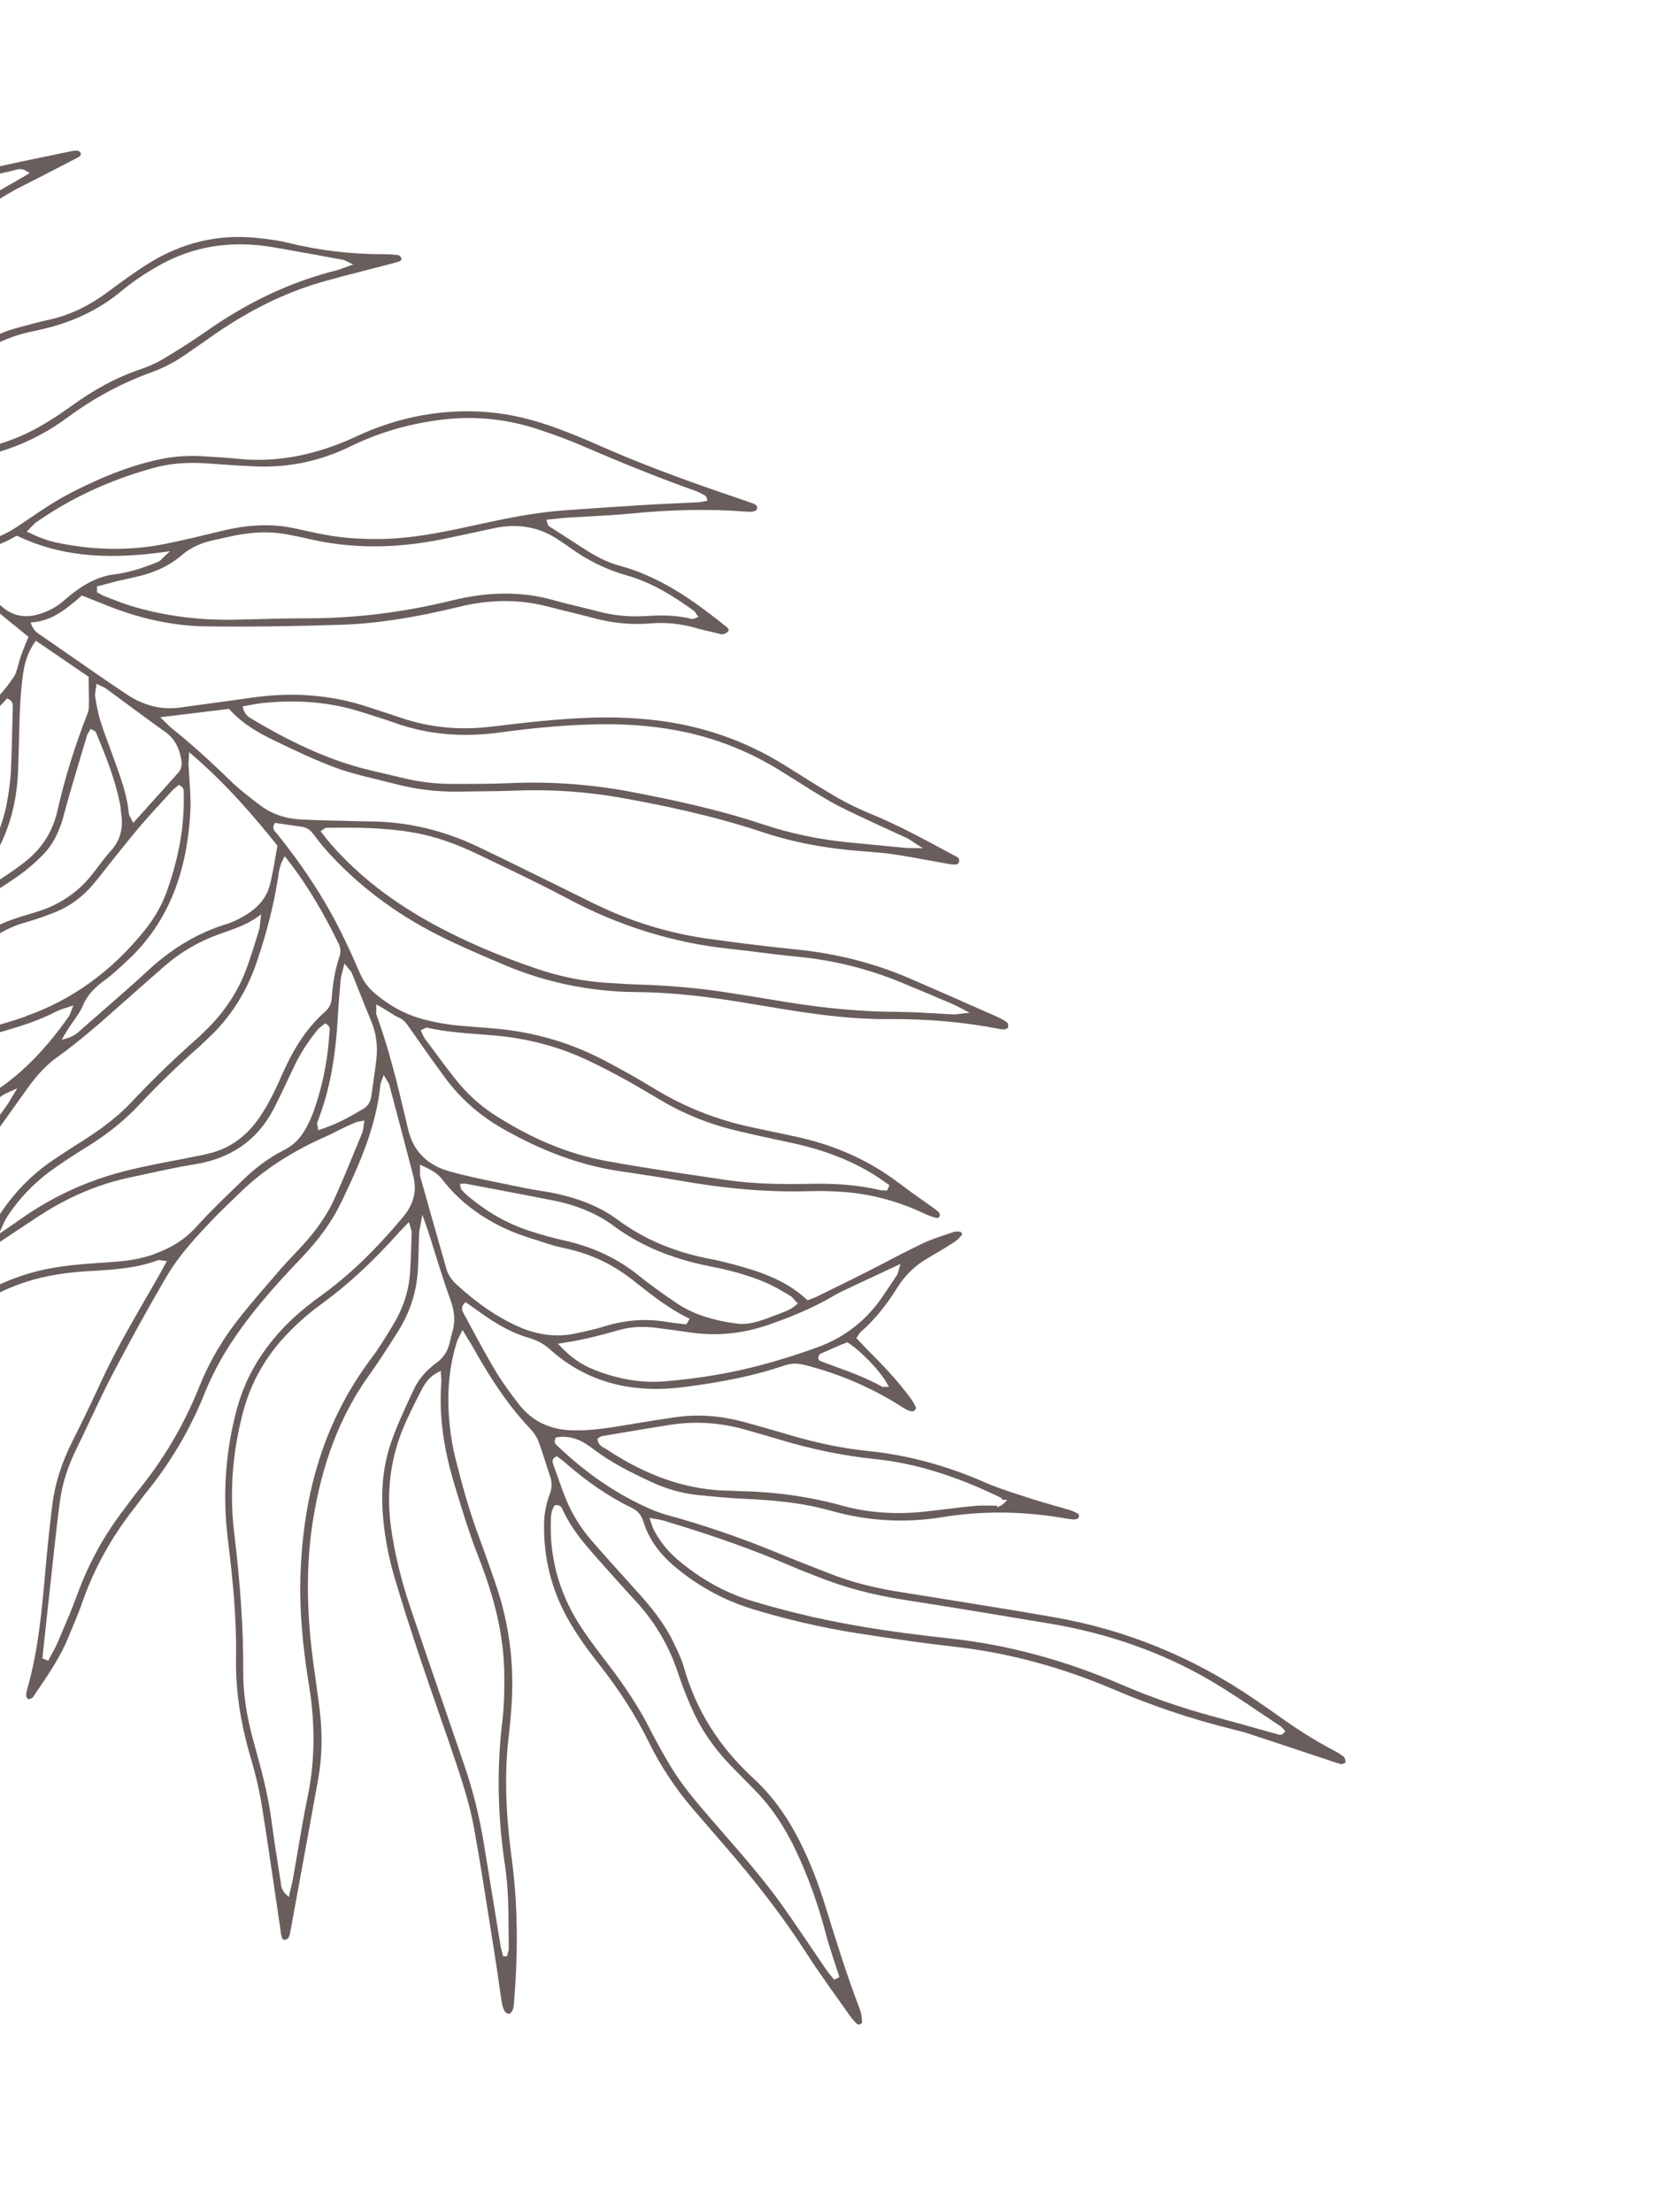 <svg width="255" height="338" viewBox="0 0 255 338" fill="none" xmlns="http://www.w3.org/2000/svg">
<path d="M-12.693 28.506C-10.946 27.895 -9.104 27.38 -7.069 26.937C-3.631 26.185 -0.192 25.432 3.242 24.698C5.112 24.302 6.981 23.915 8.849 23.529L11.068 23.075C11.206 23.051 11.312 23.029 11.414 23.026C11.941 23.016 12.186 23.041 12.325 23.391C12.368 23.493 12.483 23.776 11.819 24.113L9.209 25.46C7.23 26.483 5.264 27.499 3.282 28.5C0.739 29.786 -1.829 31.467 -4.588 33.632C-6.989 35.52 -10.119 38.019 -13.091 40.681C-17.61 44.714 -22.09 47.809 -26.798 50.138C-29.171 51.317 -31.144 52.17 -33.003 52.821C-33.749 53.085 -34.485 53.312 -35.195 53.514L-36.382 53.842C-39.717 54.773 -43.138 55.722 -46.571 56.305C-46.972 56.369 -47.393 56.397 -47.804 56.428C-48.493 56.476 -49.19 56.521 -49.846 56.748C-50.529 56.999 -51.061 57.441 -51.528 57.831C-51.851 58.097 -52.177 58.372 -52.514 58.575C-53.103 58.931 -53.758 59.23 -54.401 59.521C-54.711 59.66 -54.999 59.795 -55.287 59.929L-55.473 60.02L-55.457 60.226C-55.412 60.924 -54.858 61.002 -54.528 61.05L-54.373 61.072C-53.313 61.295 -52.249 61.499 -51.177 61.716L-50.89 61.773C-48.907 62.163 -46.658 62.614 -44.5 63.102C-39.658 64.187 -35.356 65.592 -31.344 67.403C-31.271 67.433 -31.191 67.475 -31.121 67.513C-30.882 67.638 -30.66 67.748 -30.401 67.797C-26.127 68.67 -22.79 68.596 -19.897 67.587C-17.739 66.834 -15.877 65.568 -14.223 63.722C-13.378 62.789 -12.547 61.832 -11.728 60.882C-11.029 60.081 -10.333 59.289 -9.634 58.488C-7.905 56.551 -5.779 54.338 -3.093 52.668C-1.555 51.708 -0.15 51.016 1.219 50.536C1.564 50.416 1.906 50.306 2.264 50.211L3.123 49.977C4.517 49.594 5.943 49.2 7.357 48.893C8.222 48.712 9.093 48.471 9.93 48.171C12.121 47.407 14.208 46.282 16.318 44.73L16.894 44.309C18.853 42.868 20.877 41.373 22.985 40.093C24.661 39.069 26.416 38.239 28.175 37.621C31.726 36.374 35.478 35.958 39.332 36.365C40.85 36.53 42.466 36.711 44.026 37.099C48.783 38.273 53.688 38.861 58.593 38.844C59.46 38.844 60.222 38.897 60.932 38.997C61.047 39.018 61.273 39.229 61.346 39.41C61.389 39.512 61.382 39.611 61.338 39.701C61.289 39.809 61.172 39.908 61.029 39.951C60.454 40.139 59.88 40.288 59.318 40.43L58.722 40.583C57.692 40.851 56.662 41.12 55.635 41.379C53.447 41.942 51.183 42.526 48.975 43.164C48.165 43.401 47.339 43.664 46.514 43.957C41.506 45.711 36.571 48.361 31.424 52.065C30.951 52.402 30.468 52.736 29.987 53.061L29.815 53.176C29.433 53.437 29.039 53.704 28.663 53.977C26.858 55.258 25.084 56.194 23.242 56.86C18.645 58.512 14.298 60.847 10.322 63.795C7.565 65.839 4.545 67.44 1.339 68.568C0.816 68.75 0.274 68.928 -0.262 69.086C-3.558 70.059 -7.033 70.418 -10.591 70.151C-12.547 70 -14.389 69.536 -16.049 68.769C-16.399 68.605 -16.753 68.459 -17.126 68.309L-17.753 68.05L-17.867 68.1C-18.24 68.252 -18.621 68.392 -18.999 68.523C-21.247 69.312 -23.26 69.6 -25.166 69.412L-25.48 69.378L-25.494 69.697C-25.503 69.805 -25.51 69.904 -25.521 69.982C-25.541 70.209 -25.566 70.414 -25.379 70.545C-21.122 73.248 -17.054 76.657 -12.939 80.947C-11.314 82.632 -9.467 83.379 -6.96 83.356C-4.918 83.338 -2.963 83.004 -1.162 82.378C0.183 81.912 1.489 81.253 2.705 80.439C3.21 80.101 3.702 79.769 4.206 79.43C6.376 77.954 8.618 76.437 10.999 75.23C14.08 73.666 16.669 72.544 19.141 71.674C21.2 70.955 23.136 70.425 25.068 70.065C26.926 69.716 28.913 69.603 30.969 69.721C32.836 69.828 34.514 69.924 36.222 70.1C40.991 70.591 45.677 70.001 50.527 68.306C51.83 67.848 53.176 67.301 54.524 66.674C55.815 66.072 57.128 65.537 58.452 65.075C63.559 63.287 68.864 62.571 74.207 62.953C77.758 63.209 81.397 64.043 85.311 65.505C87.419 66.292 89.301 67.058 91.077 67.847C97.23 70.585 103.881 73.123 112.63 76.072C113.462 76.356 114.293 76.639 115.12 76.941C115.672 77.139 115.77 77.377 115.753 77.665C115.738 77.873 115.596 78.027 115.318 78.124C115.163 78.173 114.983 78.205 114.78 78.211C114.496 78.216 114.208 78.199 113.923 78.173C108.418 77.757 102.681 77.864 96.322 78.489C94.23 78.695 92.052 78.807 90.118 78.914L89.884 78.922C88.841 78.975 87.796 79.038 86.76 79.103C86.112 79.151 85.477 79.224 84.802 79.295C84.502 79.325 83.515 79.434 83.515 79.434L83.641 79.79C83.664 79.857 83.686 79.923 83.702 79.978C83.744 80.161 83.79 80.325 83.945 80.426C84.667 80.892 85.399 81.36 86.13 81.829C87.198 82.508 88.197 83.149 89.192 83.799C91.267 85.162 92.957 85.967 94.667 86.435C99.004 87.598 103.264 89.838 108.087 93.48C109.286 94.386 110.247 95.128 111.107 95.832C111.182 95.892 111.543 96.201 111.33 96.467C111.207 96.625 110.975 96.775 110.697 96.872C110.643 96.887 110.588 96.903 110.533 96.919C110.382 96.959 110.146 96.896 109.93 96.838L109.732 96.785L108.935 96.601C108.174 96.428 107.299 96.233 106.485 95.995C104.176 95.316 101.823 95.069 99.501 95.263C96.572 95.507 93.65 95.238 90.811 94.468C89.522 94.122 88.216 93.802 86.948 93.493L86.741 93.437C85.764 93.206 84.79 92.965 83.83 92.708C79.429 91.559 74.949 91.569 70.159 92.736C63.244 94.422 57.544 95.295 52.223 95.472C44.552 95.726 37.734 95.805 31.384 95.717C26.433 95.641 21.294 94.536 16.092 92.426C15.399 92.15 14.707 91.874 13.996 91.592L12.52 91.005L12.388 91.121C10.777 92.504 9.101 93.941 7.076 94.649C6.42 94.877 5.766 95.024 5.072 95.09L4.679 95.126L4.822 95.497C5.192 96.413 5.734 96.76 6.209 97.058C6.295 97.112 6.382 97.165 6.466 97.228L9.161 99.1C12.475 101.41 15.91 103.792 19.321 106.078C21.957 107.833 24.707 108.519 27.495 108.127C28.994 107.913 30.479 107.716 31.975 107.512C34.047 107.23 36.117 106.958 38.185 106.655C44.745 105.69 50.739 106.167 56.518 108.119C57.239 108.362 57.954 108.594 58.678 108.829L58.809 108.864C59.643 109.138 60.477 109.412 61.309 109.695C65.66 111.183 70.328 111.638 75.167 111.039C80.4 110.404 85.518 109.819 90.661 109.664C93.893 109.572 97.094 109.704 100.195 110.061C107.277 110.879 113.901 113.179 119.866 116.884C120.497 117.276 122.103 118.281 122.103 118.281C123.864 119.388 125.868 120.641 127.847 121.796C129.471 122.735 131.226 123.599 133.054 124.341C137.125 126.007 141.064 128.131 144.868 130.189L145.697 130.633L145.911 130.74C146.496 131.038 146.725 131.201 146.618 131.676C146.569 131.895 146.48 132.002 146.311 132.068C146.078 132.147 145.696 132.145 145.137 132.046C144.164 131.876 143.194 131.696 142.224 131.517C140.445 131.192 138.648 130.862 136.866 130.586C135.219 130.336 133.539 130.209 131.908 130.084L131.592 130.06C126.056 129.646 121.083 128.676 116.391 127.106C108.818 124.583 101.059 123.018 95.145 121.948C89.876 120.99 84.391 120.609 78.84 120.816C76.669 120.9 74.455 120.922 72.312 120.942L69.984 120.974C66.716 121.016 63.476 120.612 60.331 119.779C59.391 119.527 58.433 119.301 57.477 119.065C55.498 118.585 53.47 118.102 51.559 117.408C48.268 116.214 45.062 114.669 41.955 113.171C39.695 112.082 37.127 110.677 35.084 108.406L35.014 108.326L24.486 109.61L24.944 110.045C25.137 110.228 25.314 110.396 25.465 110.547C25.815 110.894 26.064 111.132 26.346 111.358C29.158 113.624 32.079 116.232 35.259 119.343C36.563 120.61 38.028 121.729 39.441 122.813L39.719 123.019C41.459 124.352 43.54 125.091 45.905 125.221C47.088 125.286 48.387 125.331 49.988 125.377L50.73 125.394C52.772 125.448 54.874 125.507 56.943 125.537C62.428 125.615 67.841 126.904 73.037 129.375C76.15 130.855 79.295 132.403 82.332 133.902C83.784 134.614 85.2 135.316 86.618 136.009C87.152 136.273 87.686 136.537 88.211 136.799L88.478 136.931C89.919 137.65 91.404 138.391 92.891 139.051C97.882 141.276 103.177 142.775 108.627 143.51C112.51 144.036 117.1 144.63 121.735 145.096C127.835 145.702 133.65 147.179 139.02 149.495C143.033 151.226 147.1 153.022 151.04 154.763L152.428 155.377C152.977 155.625 153.558 155.902 154.001 156.283C154.099 156.369 154.175 156.763 154.108 157.048C154.103 157.066 153.962 157.18 153.717 157.265C153.672 157.284 153.629 157.292 153.587 157.301C153.361 157.352 153.074 157.295 152.796 157.24C147.382 156.183 141.659 155.678 135.775 155.735C130.458 155.783 125.095 155.062 120.549 154.338C119.157 154.116 117.776 153.887 116.386 153.656L116.028 153.6C114.85 153.405 113.672 153.211 112.494 153.016C106.68 152.094 101.811 151.636 97.172 151.603C90.16 151.539 83.37 150.123 76.98 147.403L76.328 147.127C73.196 145.794 69.984 144.419 66.939 142.877C60.37 139.544 54.691 135.259 50.073 130.139C49.217 129.194 48.424 128.165 47.821 127.368C47.361 126.751 46.785 126.415 46.024 126.322C45.175 126.215 44.322 126.088 43.469 125.96L42.052 125.752L41.948 125.915C41.552 126.565 41.977 127.012 42.227 127.281C42.283 127.336 42.33 127.389 42.376 127.442C45.174 130.924 47.543 134.312 49.627 137.825C51.824 141.519 53.592 145.421 55.038 148.754C55.575 149.986 56.349 151.011 57.405 151.889C59.572 153.699 61.798 154.911 64.192 155.613C66.223 156.198 68.32 156.578 70.618 156.77L72.819 156.946C73.857 157.023 74.865 157.101 75.877 157.201C81.725 157.729 87.307 159.366 92.466 162.09C95.267 163.566 97.729 164.952 99.972 166.33C104.633 169.182 109.749 171.198 115.176 172.32C116.257 172.539 117.333 172.776 118.411 173.005L118.736 173.072C119.584 173.258 120.434 173.436 121.284 173.613C127.511 174.909 132.806 177.275 137.472 180.825C138.578 181.665 139.729 182.488 140.756 183.207C141.366 183.643 141.961 184.054 142.542 184.482L142.729 184.613C143.042 184.838 143.364 185.066 143.593 185.339C143.677 185.442 143.714 185.754 143.653 185.869C143.614 185.939 143.453 186.088 143.296 186.147C142.637 186.01 141.975 185.772 141.304 185.451C137.322 183.568 133.173 182.456 128.979 182.149C127.16 182.014 125.294 181.978 123.434 182.034C117.337 182.206 110.8 181.654 103.457 180.342C101.233 179.948 98.966 179.603 96.765 179.275L94.448 178.927C88.677 178.036 82.919 175.928 76.846 172.476C73.338 170.477 70.36 167.854 68.018 164.665C66.339 162.39 64.576 159.901 62.596 157.051C62.123 156.37 61.698 155.812 60.957 155.492C60.425 155.259 59.917 154.931 59.375 154.584C58.929 154.293 58.48 154.012 57.979 153.736L57.539 153.497L57.535 154.001C57.534 154.192 57.524 154.341 57.52 154.471C57.508 154.74 57.491 154.917 57.557 155.085C59.477 160.299 60.781 165.781 62.039 171.1L62.405 172.63C63.184 175.894 65.284 178.03 68.659 178.984C71.603 179.813 74.648 180.418 77.586 181.003L77.784 181.056C78.811 181.251 79.835 181.455 80.857 181.668C81.457 181.799 82.08 181.885 82.678 181.984C83.298 182.08 83.852 182.158 84.405 182.276C88.512 183.094 91.79 184.446 94.424 186.392C98.506 189.412 103.21 191.388 108.799 192.432C109.732 192.601 110.647 192.837 111.581 193.077C115.662 194.14 119.924 195.433 123.335 198.586L123.472 198.713L124.105 198.459C124.419 198.342 124.714 198.219 125.002 198.085L125.886 197.646C127.87 196.675 129.9 195.686 131.883 194.685C132.931 194.159 133.975 193.612 135.017 193.074L135.241 192.953C137.15 191.962 139.116 190.946 141.072 190.008C141.696 189.711 142.398 189.425 143.298 189.112C143.767 188.945 144.242 188.79 144.708 188.632C145.062 188.515 145.416 188.398 145.76 188.279C146.038 188.182 146.397 188.198 146.744 188.22C146.864 188.222 146.969 188.321 147.03 188.468C147.087 188.594 147.077 188.672 147.065 188.679C146.734 189.085 146.373 189.492 145.969 189.757C144.689 190.583 143.352 191.395 141.885 192.242C139.919 193.369 138.382 194.853 137.168 196.787C135.408 199.592 133.584 201.806 131.587 203.54C131.443 203.663 131.348 203.829 131.244 203.992C131.191 204.079 131.125 204.172 131.055 204.285L130.922 204.481L131.597 205.196C131.966 205.588 132.335 205.979 132.716 206.363C134.926 208.579 137.248 210.976 139.206 213.679C139.56 214.167 139.821 214.62 140.008 215.053C140.051 215.155 140.026 215.25 139.989 215.31C139.918 215.463 139.772 215.595 139.615 215.654C139.527 215.681 139.444 215.689 139.366 215.678C139.117 215.631 138.922 215.569 138.76 215.495C138.448 215.341 138.116 215.151 137.747 214.911C133.319 212.091 128.422 209.972 123.175 208.627C121.922 208.301 120.969 208.318 119.983 208.649C115.544 210.162 110.73 211.191 104.345 211.991C101.601 212.335 99.04 212.334 96.529 211.995C91.793 211.341 87.588 209.387 84.05 206.18C83.156 205.376 82.136 204.82 80.826 204.439C78.423 203.735 76.097 202.517 73.303 200.487C72.881 200.182 72.458 199.878 72.024 199.58L71.186 198.982L71.006 199.166C70.369 199.812 70.706 200.396 70.903 200.752L71.834 202.473C73.078 204.793 74.372 207.187 75.742 209.49C76.856 211.352 78.185 213.13 79.348 214.621C81.284 217.106 83.943 218.434 87.256 218.565C90.089 218.679 92.844 218.257 95.898 217.735C98.953 217.212 101.288 216.85 103.467 216.546C106.714 216.095 110.108 216.339 113.572 217.257C115.736 217.837 117.925 218.474 120.039 219.091L120.721 219.293C125.002 220.552 128.941 221.355 132.751 221.74C138.699 222.346 144.645 223.939 150.438 226.48C152.378 227.332 154.441 227.986 156.427 228.629L157.475 228.97C158.718 229.374 160.011 229.741 161.164 230.07C162.064 230.321 162.878 230.559 163.698 230.809C164.145 230.949 164.582 231.197 164.9 231.404C164.928 231.411 164.972 231.513 164.95 231.669C164.925 231.874 164.819 232.047 164.74 232.077C164.54 232.144 164.329 232.219 164.171 232.206C163.619 232.159 163.086 232.077 162.537 231.98C156.308 230.916 150.09 230.864 144.058 231.849C138.344 232.778 132.634 232.449 127.085 230.881C122.502 229.582 117.886 229.233 113.981 229.054C111.519 228.949 109.035 228.697 106.638 228.458C104.301 228.225 101.921 227.547 99.56 226.46C96.081 224.842 93.228 223.372 90.66 221.403C89.256 220.321 87.49 219.273 85.123 219.637L85.081 219.646L84.966 219.696C84.553 220.372 85.01 220.777 85.254 220.993L85.361 221.083C89.88 225.369 94.581 228.524 99.718 230.728C100.433 231.03 101.208 231.298 102.024 231.527C107.551 233.028 113.267 234.993 119.006 237.358C120.921 238.153 122.883 238.921 124.782 239.662L126.817 240.459C129.99 241.713 133.505 242.635 137.539 243.272C143.305 244.182 149.064 245.12 154.832 246.06C156.166 246.276 157.494 246.511 158.825 246.737L160.974 247.111C172.073 249.006 182.487 253.268 191.937 259.774L192.754 260.336C193.707 260.994 194.602 261.607 195.482 262.236C198.306 264.264 200.972 265.946 203.639 267.356L203.744 267.415C204.328 267.722 204.927 268.044 205.423 268.45C205.589 268.585 205.696 268.976 205.707 269.272C205.697 269.309 205.603 269.435 205.368 269.524C205.211 269.582 205.045 269.599 204.913 269.563C204.49 269.45 204.055 269.303 203.639 269.161L203.123 268.983L199.631 267.825C196.687 266.845 193.762 265.869 190.822 264.91C190.08 264.671 189.306 264.474 188.567 264.296L188.031 264.152C182.064 262.674 176.045 260.638 170.126 258.114C162.225 254.747 154.106 252.571 146.012 251.653C141.52 251.145 136.777 250.479 131.058 249.582C125.641 248.726 120.228 247.477 114.972 245.867C110.825 244.595 106.974 242.524 103.515 239.701C100.865 237.549 99.184 235.203 98.371 232.555C98.05 231.531 97.511 230.872 96.609 230.439C93.1 228.743 89.699 226.42 86.188 223.341C85.983 223.165 85.757 222.994 85.544 222.846L85.131 222.544L84.969 222.621C84.273 222.959 84.49 223.542 84.581 223.768L84.983 224.904C85.467 226.294 85.959 227.696 86.505 229.043C87.44 231.35 88.769 233.502 90.45 235.434C92.594 237.894 94.809 240.353 96.964 242.736L97.331 243.137C99.416 245.44 101.537 247.985 102.989 251.036L103.144 251.36C103.669 252.448 104.212 253.582 104.538 254.738C106.398 261.307 109.876 266.878 115.167 271.744C117.934 274.29 120.235 277.408 122.197 281.261C123.711 284.228 125.035 287.568 126.238 291.47C127.961 297.044 129.533 302.053 131.423 306.967C131.631 307.506 131.755 308.175 131.789 308.95C131.798 309.144 131.637 309.293 131.47 309.349C131.304 309.405 131.149 309.384 131.041 309.294C130.68 308.986 130.323 308.588 129.986 308.114C129.372 307.244 128.749 306.371 128.126 305.498C126.499 303.217 124.821 300.861 123.282 298.473C119.767 293.003 115.645 287.613 110.297 281.491C109.379 280.438 108.473 279.379 107.558 278.317L106.065 276.586C103.303 273.385 101.005 269.916 99.216 266.28C97.22 262.216 94.717 258.308 91.581 254.322C90.128 252.48 88.26 250.004 86.731 247.244C84.296 242.861 83.099 238.032 83.173 232.899C83.192 231.321 83.492 229.788 84.049 228.314C84.4 227.38 84.415 226.496 84.083 225.55C83.822 224.794 83.579 224.044 83.34 223.284C83.028 222.303 82.704 221.288 82.343 220.304C82.11 219.667 81.675 218.996 81.134 218.417C78.047 215.15 75.335 211.307 72.351 205.96C72.092 205.497 71.809 205.048 71.494 204.53L70.71 203.241L70.468 203.731C70.382 203.9 70.311 204.052 70.236 204.183C70.075 204.483 69.951 204.722 69.873 204.973C68.635 208.877 68.27 213.024 68.74 217.668C68.937 219.606 69.232 221.329 69.635 222.909C70.559 226.575 71.722 230.89 73.312 235.117C74.27 237.674 75.144 240.207 75.872 242.348C77.925 248.384 78.689 254.79 78.15 261.392L78.088 262.111C78.017 262.98 77.95 263.869 77.841 264.727C77.109 270.471 77.238 276.576 78.22 283.938C79.127 290.675 79.25 297.857 78.588 305.898L78.579 306.007C78.548 306.422 78.512 306.856 78.358 307.208C78.26 307.424 78.019 307.682 77.85 307.748C77.623 307.767 77.27 307.542 77.15 307.348C76.937 306.978 76.791 306.506 76.691 305.864C76.528 304.852 76.387 303.836 76.246 302.82C76.079 301.636 75.918 300.544 75.747 299.45C75.51 297.964 74.987 294.648 74.987 294.648C74.211 289.68 73.404 284.563 72.507 279.553C72.062 277.075 71.356 274.405 70.298 271.166C69.224 267.874 68.067 264.549 66.945 261.324L66.9 261.191C66.008 258.612 65.106 256.031 64.247 253.441C62.711 248.865 61.432 244.832 60.325 241.096C59.458 238.162 58.874 235.182 58.591 232.212C58.167 227.772 58.581 223.86 59.849 220.256C60.737 217.732 61.894 215.258 63.009 212.865L63.244 212.363C63.98 210.785 65.132 209.42 66.682 208.303C67.832 207.472 68.509 206.413 68.793 204.976C68.868 204.583 68.986 204.181 69.09 203.795L69.203 203.372C69.596 201.904 69.505 200.438 68.905 198.764C68.009 196.275 67.194 193.708 66.418 191.221L66.365 191.045C66.049 190.043 65.742 189.043 65.423 188.05C65.369 187.874 65.313 187.708 65.2 187.415L64.571 185.623L64.37 186.749C64.31 187.086 64.258 187.354 64.212 187.564C64.142 187.938 64.086 188.186 64.079 188.436C64.045 189.203 64.032 189.966 64.007 190.736C63.982 191.808 63.948 192.878 63.894 193.943C63.716 197.354 62.682 200.576 60.815 203.514L60.725 203.661C59.366 205.798 57.968 208.005 56.456 210.111C51.985 216.334 49.131 223.788 47.759 232.899C46.79 239.335 46.843 246.327 47.921 254.27L48.227 256.48C48.45 258.092 48.689 259.76 48.886 261.396C49.318 265.051 49.236 268.558 48.651 271.83C47.552 277.929 46.431 284.031 45.312 290.125L44.435 294.942C44.372 295.328 44.299 295.712 44.149 296.045C44.093 296.181 43.875 296.355 43.687 296.415C43.35 296.507 43.151 296.272 43.079 296.051C42.965 295.687 42.907 295.299 42.867 294.885L42.813 294.447C42.575 292.891 42.013 289.039 42.013 289.039C41.382 284.736 40.726 280.295 40.027 275.943C39.648 273.592 39.102 271.228 38.406 268.893C36.767 263.382 35.997 258.315 36.087 253.388C36.18 247.585 35.654 241.908 34.827 235.172C34 228.436 34.469 221.755 36.217 215.306C37.422 210.849 39.65 206.898 43.034 203.227C44.668 201.456 46.61 199.778 49.148 197.947C53.297 194.955 57.216 191.205 61.474 186.155C62.949 184.412 63.558 182.74 63.383 180.908L63.371 180.804C63.347 180.516 63.317 180.215 63.237 179.911C62.003 175.184 60.766 170.466 59.508 165.753C59.464 165.58 59.372 165.434 59.234 165.235C59.153 165.123 59.077 164.992 58.981 164.825L58.654 164.274L58.441 164.882C58.384 165.058 58.327 165.194 58.29 165.295C58.221 165.478 58.166 165.605 58.16 165.744C57.512 172.186 54.951 177.943 52.15 183.767C50.743 186.688 48.766 189.435 45.912 192.412C42.79 195.669 40.369 198.419 38.295 201.08C35.182 205.056 32.897 208.92 31.299 212.889C29.106 218.362 26.105 223.467 22.372 228.063C22.039 228.478 21.716 228.896 21.399 229.325C21.145 229.67 20.882 230.013 20.619 230.356C17.065 234.849 14.365 239.733 12.587 244.863C12.153 246.108 11.638 247.351 11.136 248.548C10.89 249.127 10.675 249.665 10.451 250.2C9.261 253.138 7.46 255.791 5.716 258.349L5.081 259.288C5.048 259.34 4.977 259.452 4.944 259.463L4.841 259.506C4.76 259.545 4.67 259.582 4.592 259.611C4.392 259.678 4.326 259.661 4.326 259.661C4.216 259.621 4.034 259.361 4.011 259.183C3.969 258.849 4.063 258.461 4.163 258.125C5.84 252.282 6.386 246.176 6.918 240.278L6.933 240.071C7.256 236.456 7.6 233.18 7.983 230.056C8.396 226.748 9.416 223.503 11.125 220.139C12.772 216.889 14.315 213.612 15.605 210.832C17.622 206.502 20.037 202.308 22.385 198.249C23.042 197.114 23.689 195.976 24.337 194.839L25.521 192.716L25.08 192.668C24.962 192.657 24.847 192.636 24.753 192.611C24.522 192.569 24.322 192.526 24.122 192.593L23.754 192.726C20.583 193.833 17.201 194.036 13.933 194.229L13.339 194.262C9.846 194.465 6.82 194.996 4.076 195.864C3.791 195.949 3.513 196.046 3.235 196.143C-1.105 197.662 -4.969 200.116 -8.579 203.656C-9.017 204.083 -9.456 204.52 -9.887 204.959C-10.629 205.698 -11.389 206.463 -12.157 207.184C-14.459 209.341 -17.165 211.046 -19.784 212.694C-20.501 213.147 -21.205 213.593 -21.9 214.042C-22.008 214.104 -22.127 214.173 -22.281 214.223C-22.481 214.29 -22.697 214.343 -22.891 214.392C-23.043 214.432 -23.164 214.319 -23.208 214.257C-23.301 214.151 -23.366 213.982 -23.31 213.846C-23.199 213.584 -23.058 213.319 -22.888 213.062L-19.477 207.895C-18.054 205.746 -16.64 203.593 -15.219 201.453C-13.65 199.06 -12.616 196.665 -12.062 194.111C-11.978 193.72 -11.884 193.332 -11.78 192.946C-11.692 192.617 -11.614 192.325 -11.552 192.019C-10.254 186.458 -7.783 181.19 -4.004 175.931C-3.293 174.932 -2.575 173.944 -1.854 172.947L-1.549 172.525C-0.683 171.325 0.183 170.125 1.04 168.923C1.248 168.636 1.433 168.322 1.656 167.938C1.824 167.651 1.968 167.417 2.133 167.138L2.65 166.299L1.753 166.714C1.51 166.83 1.317 166.91 1.158 166.978C0.884 167.096 0.701 167.178 0.54 167.287C-2.264 169.248 -5.476 170.847 -9.271 172.18C-11.287 172.89 -13.528 173.54 -16.126 174.165C-17.312 174.452 -18.507 174.808 -19.676 175.221C-21.625 175.908 -23.603 176.78 -25.565 177.817C-27.529 178.864 -29.284 180.481 -31.085 182.913C-31.653 183.678 -32.198 184.47 -32.728 185.246C-33.143 185.851 -33.557 186.456 -33.987 187.046C-34.471 187.723 -34.9 188.233 -35.337 188.661C-35.352 188.677 -35.409 188.702 -35.478 188.734C-35.656 188.797 -35.805 188.788 -35.821 188.773C-36.041 188.614 -36.236 188.289 -36.24 188.076C-36.241 187.743 -36.123 187.341 -35.881 186.851C-35.055 185.197 -34.203 183.6 -33.557 182.392C-33.218 181.767 -32.882 181.151 -32.533 180.528C-31.912 179.414 -31.271 178.265 -30.706 177.095C-29.746 175.094 -28.471 173.61 -26.816 172.551C-25.116 171.474 -23.715 170.538 -22.417 169.606C-21.494 168.945 -20.535 168.265 -20.12 166.904L-20.021 166.537L-20.39 166.519C-20.479 166.515 -20.567 166.501 -20.635 166.493C-20.871 166.47 -21.045 166.444 -21.23 166.495C-24.471 167.452 -28.089 168.005 -32.274 168.195C-32.917 168.224 -33.565 168.272 -34.211 168.311C-34.982 168.366 -35.661 168.416 -36.335 168.448C-36.732 168.462 -37.083 168.53 -37.385 168.64C-38.186 168.92 -38.742 169.527 -39.079 170.485C-39.789 172.494 -40.572 174.512 -41.337 176.465L-42.229 178.777L-42.409 179.263C-42.595 179.768 -42.793 180.28 -43.013 180.765C-43.158 181.08 -43.305 181.252 -43.471 181.308C-43.559 181.335 -43.661 181.338 -43.776 181.317C-44.106 181.229 -44.274 180.992 -44.358 180.476C-44.403 180.192 -44.41 179.917 -44.419 179.612C-44.43 179.428 -44.431 179.246 -44.443 179.062L-44.489 178.484C-44.616 176.887 -44.737 175.342 -44.876 173.793C-44.896 173.565 -44.97 173.354 -45.047 173.112C-45.103 172.945 -45.148 172.812 -45.188 172.66L-45.308 172.245L-45.651 172.506C-45.892 172.693 -46.127 172.852 -46.342 173.017C-46.866 173.39 -47.28 173.693 -47.678 174.05C-48.621 174.897 -49.55 175.767 -50.469 176.64L-50.575 176.733C-51.129 177.26 -51.691 177.775 -52.246 178.302C-52.488 178.529 -52.732 178.686 -52.965 178.765C-53.109 178.816 -53.356 178.871 -53.486 178.716C-53.798 178.339 -53.648 177.966 -53.413 177.465C-53.097 176.813 -52.791 176.159 -52.475 175.508C-51.62 173.71 -50.76 171.893 -49.803 170.163C-49.026 168.768 -48.024 167.514 -46.888 166.134C-46.198 165.291 -45.789 164.442 -45.617 163.46C-45.392 162.209 -45.108 160.924 -44.856 159.792L-44.582 158.544C-44.143 156.493 -43.458 153.823 -42.127 151.377C-42.029 151.201 -42.01 151.015 -41.993 150.838C-41.977 150.781 -41.981 150.72 -41.973 150.652L-41.921 150.383L-42.185 150.312C-42.241 150.297 -42.297 150.282 -42.354 150.267C-42.509 150.205 -42.676 150.151 -42.851 150.204C-46.559 151.51 -50.862 153.231 -54.691 156.117C-57.324 158.115 -60.221 159.819 -63.292 161.194L-63.442 161.265C-63.627 161.356 -63.742 161.406 -63.853 161.447C-63.932 161.477 -64.008 161.497 -64.069 161.5C-64.337 161.519 -64.607 161.437 -64.649 161.405C-64.794 161.155 -64.834 160.741 -64.774 160.666C-64.186 159.866 -63.615 159.051 -63.055 158.243C-61.416 155.889 -59.719 153.469 -57.571 151.474C-55.653 149.698 -53.449 148.131 -51.005 146.8C-47.475 144.881 -44.656 142.037 -42.383 138.108C-40.271 134.439 -38.635 131.419 -37.224 128.6C-35.693 125.521 -33.855 122.837 -31.602 120.376C-30.634 119.324 -29.815 118.374 -29.067 117.465C-26.402 114.216 -24.814 110.588 -24.342 106.681C-24.181 105.363 -24.041 104.049 -23.907 102.723C-23.738 101.075 -23.564 99.447 -23.36 97.858C-22.853 93.86 -21.564 90.101 -19.534 86.702C-19.169 86.094 -18.767 85.496 -18.379 84.914C-18.195 84.641 -18.013 84.377 -17.838 84.101L-16.704 82.388L-16.739 82.258C-17.415 79.999 -18.666 78.081 -19.872 76.225L-20.151 75.797C-20.345 75.504 -20.629 75.286 -20.895 75.074L-21.096 74.919C-25.595 71.314 -30.781 68.502 -36.511 66.553C-36.687 66.496 -36.873 66.476 -37.084 66.471C-37.232 66.461 -37.341 66.452 -37.468 66.438L-37.919 66.388L-37.772 66.82C-37.741 66.93 -37.707 67.029 -37.683 67.127C-37.619 67.376 -37.563 67.582 -37.441 67.766C-34.56 71.957 -33.228 76.73 -33.362 82.351C-33.471 86.971 -33.133 91.206 -32.335 95.302C-31.887 97.58 -31.785 99.947 -31.735 102.169C-31.628 107.038 -32.54 111.533 -34.455 115.557C-34.595 115.853 -34.734 116.148 -34.848 116.46C-37.014 122.132 -40.366 127.042 -44.824 131.071C-48.35 134.26 -50.953 138.252 -52.57 142.931C-52.853 143.763 -53.207 144.596 -53.544 145.403L-53.626 145.593C-53.729 145.828 -53.88 146.09 -54.068 146.342C-54.102 146.393 -54.162 146.427 -54.231 146.459C-54.364 146.504 -54.543 146.497 -54.693 146.416C-54.808 146.355 -54.887 146.274 -54.918 146.164C-55.023 145.803 -55.083 145.424 -55.091 145.079C-55.13 141.086 -55.167 137.083 -55.175 133.087C-55.189 129.373 -54.249 125.793 -52.374 122.443C-51.972 121.734 -51.537 121.014 -51.112 120.331C-50.789 119.802 -50.459 119.286 -50.152 118.743L-49.741 118.036C-48.965 116.721 -48.089 115.222 -47.296 113.73C-45.735 110.8 -44.954 107.47 -44.769 102.942C-44.728 102.075 -45.02 101.321 -45.686 100.568C-46.968 99.106 -48.461 97.828 -50.118 96.789L-51.121 96.167C-51.865 95.706 -52.627 95.24 -53.363 94.75C-57.19 92.172 -59.559 89.046 -60.6 85.177C-61.107 83.307 -62.002 81.454 -63.344 79.501C-64.193 78.265 -64.952 77.033 -65.582 75.846C-67.131 72.97 -67.618 69.744 -67.034 66.25C-66.813 64.898 -66.822 63.766 -67.625 62.623C-67.976 62.126 -68.212 61.538 -68.456 60.908C-68.579 60.613 -68.69 60.311 -68.831 60.011L-68.874 59.908L-70.517 59.64C-71.547 59.495 -72.567 59.353 -73.593 59.229C-76.135 58.931 -78.677 58.633 -81.228 58.333L-87.888 57.557C-88.23 57.516 -88.628 57.459 -88.951 57.312C-88.975 57.286 -89.052 57.124 -89.048 57.034C-89.042 56.935 -88.928 56.774 -88.89 56.744C-88.371 56.691 -87.728 56.621 -87.122 56.693C-85.351 56.895 -83.58 57.098 -81.809 57.3C-76.036 57.959 -70.096 58.633 -64.273 59.447C-61.405 59.843 -58.732 59.692 -56.109 58.973C-55.782 58.879 -55.464 58.783 -55.143 58.677C-53.541 58.118 -52.256 57.313 -51.22 56.229C-50.015 54.969 -48.816 53.616 -47.54 52.092C-45.341 49.455 -43.132 47.385 -40.801 45.76C-39.747 45.024 -38.558 44.425 -37.168 43.941C-36.69 43.776 -36.194 43.617 -35.662 43.477C-34.238 43.092 -33.274 42.806 -32.47 42.517C-29.343 41.419 -28.275 40.334 -25.042 36.733C-22.528 33.938 -20.006 31.901 -17.324 30.512C-15.861 29.755 -14.278 29.079 -12.619 28.495L-12.693 28.506ZM-33.125 51.659C-26.648 49.391 -20.581 45.753 -14.587 40.543C-11.906 38.216 -9.184 35.96 -6.158 33.474C-3.741 31.489 -1.169 29.718 1.491 28.222C2.049 27.908 2.609 27.584 3.185 27.244L4.523 26.463L4.14 26.2C3.395 25.667 2.752 25.848 2.237 26.002C2.128 26.033 2.028 26.067 1.921 26.089C-0.171 26.557 -2.263 27.025 -4.357 27.503L-8.36 28.406C-9.776 28.723 -11.151 29.111 -12.432 29.564C-17.252 31.257 -21.13 33.838 -24.276 37.452C-25.122 38.426 -26.05 39.367 -26.939 40.278L-27.052 40.399C-28.428 41.806 -29.992 42.828 -31.715 43.425C-31.86 43.477 -32.015 43.527 -32.167 43.567L-33.057 43.842C-33.981 44.129 -34.903 44.407 -35.831 44.672C-36.168 44.763 -36.498 44.866 -36.821 44.981C-38.169 45.457 -39.456 46.121 -40.652 46.97C-42.572 48.341 -44.309 49.933 -45.811 51.699C-45.975 51.897 -46.158 52.09 -46.331 52.285C-46.976 53 -47.624 53.724 -48.147 54.733L-48.362 55.16L-47.889 55.165C-47.67 55.174 -47.481 55.184 -47.295 55.203C-46.91 55.236 -46.584 55.263 -46.269 55.176C-45.199 54.908 -44.131 54.65 -43.064 54.391C-40.219 53.711 -37.287 53.004 -34.429 52.086C-33.99 51.952 -33.557 51.806 -33.123 51.65L-33.125 51.659ZM-44.747 95.899C-44.722 95.805 -44.68 95.725 -44.646 95.634C-44.557 95.415 -44.471 95.207 -44.448 94.971C-44.038 90.24 -42.492 85.562 -39.704 80.652C-39.039 79.489 -38.435 78.249 -37.889 77.155C-37.43 76.23 -36.987 75.33 -36.523 74.466C-36.002 73.496 -36.008 72.617 -36.545 71.687C-37.386 70.232 -38.214 68.769 -39.014 67.315C-39.793 65.896 -40.974 65.035 -42.737 64.613C-50.453 62.737 -58.172 61.475 -66.061 60.249C-66.295 60.217 -66.522 60.276 -66.762 60.343C-66.883 60.381 -67.002 60.41 -67.121 60.439L-67.441 60.504L-67.344 60.823C-66.813 62.488 -65.969 63.894 -64.778 65.13C-63.396 66.559 -61.926 67.921 -60.802 68.959C-60.064 69.63 -59.324 70.293 -58.572 70.948C-57.445 71.936 -56.344 72.906 -55.286 73.926C-51.524 77.535 -49.095 82.018 -48.041 87.231C-47.782 88.521 -47.43 90.219 -46.979 91.923C-46.726 92.898 -46.388 93.856 -46.063 94.79L-45.791 95.579C-45.728 95.757 -45.568 95.84 -45.419 95.921C-45.348 95.96 -45.276 95.989 -45.208 96.038L-44.887 96.234L-44.763 95.885L-44.747 95.899ZM-46.846 96.92C-46.84 96.861 -46.841 96.79 -46.836 96.731C-46.818 96.554 -46.801 96.377 -46.85 96.183C-47.092 95.24 -47.34 94.287 -47.582 93.344L-47.638 93.138C-48.093 91.413 -48.561 89.623 -48.98 87.837C-50.339 82.108 -52.556 77.965 -55.962 74.793C-58.054 72.851 -60.153 70.978 -62.381 68.979C-63.382 68.086 -64.399 67.178 -65.437 66.235L-65.828 65.888L-65.933 66.394C-66.437 68.8 -66.303 70.974 -65.529 73.238C-64.927 74.983 -64.02 76.678 -62.681 78.569C-61.37 80.413 -60.405 82.416 -59.706 84.701C-59.372 85.789 -58.9 86.924 -58.304 88.051C-57.148 90.247 -55.332 92.125 -52.603 93.945C-51.012 95.007 -49.409 96.061 -47.803 97.107C-47.659 97.206 -47.484 97.193 -47.342 97.19C-47.28 97.186 -47.231 97.19 -47.169 97.186L-46.86 97.198L-46.85 96.898L-46.846 96.92ZM53.339 40.088C53.177 40.015 53.044 39.949 52.936 39.9C52.732 39.794 52.579 39.723 52.405 39.697C49.416 39.148 46.436 38.602 43.452 38.074L43.162 38.027C42.17 37.852 41.141 37.667 40.124 37.546C35.97 37.058 32.025 37.443 28.407 38.712C27.126 39.165 25.867 39.725 24.651 40.388C22.347 41.646 20.316 43.018 18.459 44.567C16.01 46.593 13.164 48.18 10.003 49.29C8.991 49.644 7.93 49.954 6.829 50.224C6.214 50.372 5.593 50.508 4.962 50.641C3.938 50.851 2.924 51.134 1.957 51.47C-1.18 52.565 -3.998 54.351 -6.423 56.777C-7.209 57.565 -7.988 58.405 -8.672 59.149L-9.55 60.094C-11.562 62.257 -13.58 64.409 -15.585 66.584C-15.698 66.705 -15.738 66.856 -15.779 67.006C-15.796 67.072 -15.819 67.157 -15.842 67.241L-15.926 67.481L-15.697 67.603C-15.598 67.649 -15.502 67.705 -15.406 67.761C-15.179 67.893 -14.943 68.027 -14.678 68.128C-12.98 68.754 -11.102 69.086 -8.946 69.129C-5.656 69.194 -2.313 68.648 0.981 67.494C1.594 67.275 2.222 67.04 2.836 66.781C6.017 65.445 8.837 63.538 10.937 62.024C14.398 59.533 17.689 57.752 21.004 56.593L21.415 56.452C22.361 56.12 23.595 55.654 24.733 54.981C27.347 53.432 29.465 52.074 31.402 50.718C36.409 47.199 41.381 44.598 46.612 42.763C48.171 42.213 49.772 41.734 51.371 41.336C51.587 41.283 51.808 41.211 52.031 41.129C52.209 41.066 52.388 41.003 52.59 40.926C52.813 40.845 53.049 40.757 53.317 40.657L54.028 40.414L53.343 40.109L53.339 40.088ZM-52.733 140.004C-52.562 139.666 -52.391 139.329 -52.229 138.989C-51.051 136.512 -49.486 134.208 -47.554 132.155L-47.383 131.968C-46.522 131.05 -45.644 130.105 -44.713 129.266C-38.864 123.996 -36.084 116.895 -33.938 110.654C-33.657 109.832 -33.515 108.962 -33.38 108.121L-33.332 107.791C-32.663 103.675 -32.708 99.629 -33.463 95.746C-34.256 91.631 -34.625 87.438 -34.584 82.921C-34.575 81.381 -34.681 79.82 -34.781 78.311L-34.846 77.386C-34.865 77.008 -34.901 76.312 -35.766 76.232L-35.943 76.215L-36.193 76.581C-36.312 76.761 -36.44 76.939 -36.542 77.133L-37.357 78.629C-38.185 80.141 -39.039 81.708 -39.84 83.268C-40.473 84.5 -41.005 85.809 -41.493 87.03C-42.687 90.017 -43.332 93.404 -43.532 97.687L-43.596 99.091C-43.69 101.174 -43.789 103.275 -43.921 105.347C-44.131 108.578 -45.036 111.693 -46.595 114.613C-47.264 115.866 -48.01 117.108 -48.725 118.308L-49.479 119.579C-49.739 120.023 -50.021 120.472 -50.29 120.914C-50.769 121.683 -51.257 122.49 -51.696 123.3C-53.27 126.277 -54.057 129.101 -54.095 131.915C-54.116 133.875 -54.058 135.918 -54.006 137.716L-53.999 137.991C-53.981 138.752 -53.96 139.503 -53.942 140.265L-53.94 140.517L-53.056 140.643L-52.728 139.985L-52.733 140.004ZM-12.572 115.552C-11.109 114.573 -9.659 113.6 -8.206 112.618L-5.018 110.467C-2.212 108.577 -0.044 106.506 1.605 104.154L1.798 103.883C2.033 103.573 2.26 103.251 2.401 102.875C2.582 102.389 2.728 101.884 2.859 101.394C2.972 100.971 3.097 100.541 3.239 100.125C3.455 99.507 3.709 98.9 3.95 98.299L4.354 97.318L4.189 97.183C3.173 96.346 2.161 95.53 1.149 94.715L1.058 94.64C-1.345 92.695 -3.601 90.88 -5.841 88.929C-8.114 86.949 -10.41 84.791 -12.44 82.885L-12.571 82.77C-13.483 81.92 -14.392 81.061 -15.313 80.21L-15.476 80.065L-16.256 80.491L-15.87 81.422C-15.664 81.931 -15.455 82.43 -15.222 82.916C-13.373 86.78 -12.987 90.685 -14.024 94.854C-14.412 96.414 -14.691 98.023 -14.966 99.573L-15.17 100.749C-15.547 102.836 -15.562 104.959 -15.214 107.049C-14.884 109.054 -14.481 111.088 -14.098 113.046L-13.659 115.281C-13.626 115.461 -13.476 115.542 -13.397 115.583L-13.301 115.639L-13.174 115.653C-13.112 115.649 -13.072 115.65 -13.032 115.651C-12.93 115.648 -12.816 115.638 -12.707 115.606L-12.593 115.556L-12.572 115.552ZM-61.142 158.705C-60.899 158.588 -60.683 158.495 -60.476 158.399L-60.373 158.356C-59.94 158.17 -59.607 158.017 -59.289 157.81C-57.784 156.822 -56.316 155.823 -54.922 154.835C-52.244 152.931 -49.574 151.509 -46.769 150.486C-45.785 150.124 -44.78 149.688 -43.89 149.301L-43.776 149.251C-43.295 149.037 -42.816 148.832 -42.329 148.63C-40.673 147.944 -39.321 146.965 -38.167 145.631C-37.042 144.329 -35.673 143.173 -33.837 142.001L-33.18 141.583C-32.387 141.069 -31.493 140.482 -30.594 139.986C-27.949 138.507 -25.793 136.292 -24.206 133.419C-23.224 131.635 -22.27 129.733 -21.297 127.604C-19.69 124.092 -18.077 121.458 -16.238 119.299C-15.105 117.969 -14.696 116.556 -14.949 114.865C-15.191 113.247 -15.458 111.421 -15.851 109.652C-16.613 106.21 -16.716 103.057 -16.161 100.009C-16.018 99.21 -15.853 98.407 -15.691 97.614C-15.493 96.649 -15.31 95.74 -15.148 94.835L-15.086 94.489C-14.862 93.278 -14.638 92.027 -14.555 90.779C-14.399 88.501 -14.873 86.469 -16 84.543L-16.159 84.269L-16.417 84.442C-16.563 84.534 -16.67 84.596 -16.756 84.653C-16.923 84.75 -17.033 84.821 -17.122 84.928C-17.344 85.192 -17.543 85.481 -17.71 85.729C-20.137 89.293 -21.661 93.211 -22.253 97.378C-22.628 100.021 -22.866 102.226 -23.003 104.317C-23.401 110.392 -25.727 115.688 -29.902 120.054C-30.21 120.375 -30.499 120.701 -30.791 121.037C-30.791 121.037 -31.195 121.493 -31.354 121.672C-33.201 123.708 -34.79 126.066 -36.217 128.87C-37.818 132.021 -39.534 135.191 -41.467 138.565C-43.892 142.796 -46.975 145.873 -50.904 147.966C-54.937 150.112 -58.291 153.146 -60.889 156.968C-61.039 157.19 -61.13 157.417 -61.277 157.741C-61.353 157.912 -61.437 158.112 -61.543 158.355L-61.884 159.101L-61.143 158.745L-61.142 158.705ZM50.181 69.635C46.597 70.893 42.829 71.446 38.983 71.273C36.452 71.159 33.936 70.99 31.813 70.824C28.679 70.589 25.925 70.819 23.385 71.53C22.001 71.916 20.626 72.344 19.302 72.806C14.306 74.553 9.68 76.913 5.535 79.816C5.272 80.008 5.045 80.25 4.807 80.499C4.68 80.636 4.55 80.782 4.386 80.94L4.086 81.233L4.461 81.414C6.015 82.163 7.377 82.649 8.752 82.937C14.424 84.124 19.994 84.185 25.305 83.107C28.28 82.502 31.3 81.769 33.964 81.121C38.118 80.107 41.809 79.996 45.228 80.781C46.026 80.965 46.82 81.127 47.62 81.301L48.757 81.535C51.601 82.136 54.663 82.412 58.114 82.369C62.951 82.303 67.46 81.394 72.863 80.2C77.138 79.258 81.695 78.321 86.304 77.983C90.734 77.668 94.647 77.405 98.265 77.185C100.03 77.073 101.796 76.991 103.562 76.91C103.562 76.91 105.809 76.806 106.873 76.748C107.097 76.738 107.313 76.685 107.527 76.641L108.176 76.513L108.061 76.189C108.061 76.189 108.027 76.09 108.016 76.056C107.985 75.947 107.949 75.817 107.809 75.739L107.544 75.597C107.174 75.397 106.851 75.21 106.511 75.088C101.107 73.166 95.523 70.934 88.915 68.085C86.926 67.229 84.717 66.405 82.149 65.565C77.541 64.058 72.802 63.565 68.047 64.076C64.629 64.451 61.316 65.187 58.209 66.28C56.674 66.817 55.154 67.448 53.703 68.158C52.552 68.727 51.372 69.218 50.193 69.628L50.181 69.635ZM-8.182 84.682L-8.674 84.822L-7.756 85.724C-7.454 86.026 -7.198 86.276 -6.918 86.513C-6.147 87.173 -5.374 87.824 -4.591 88.478C-3.002 89.811 -1.371 91.175 0.167 92.586C1.77 94.054 3.598 94.494 5.761 93.913C5.988 93.853 6.221 93.775 6.454 93.696C7.143 93.457 7.813 93.142 8.45 92.758C9.049 92.405 9.574 91.95 10.085 91.512C10.305 91.329 10.516 91.144 10.736 90.961C12.356 89.66 13.802 88.818 15.294 88.29C15.995 88.044 16.707 87.872 17.427 87.782C18.526 87.633 19.638 87.397 20.751 87.08C21.221 86.944 21.684 86.795 22.141 86.635C22.721 86.428 23.349 86.193 24.15 85.873C24.412 85.762 24.607 85.562 24.857 85.306C24.982 85.178 25.121 85.034 25.294 84.879L25.99 84.238L25.047 84.369C15.795 85.631 8.909 84.875 2.702 81.921L2.603 81.874L2.416 81.935C1.432 82.519 0.406 83 -0.652 83.372C-2.601 84.06 -4.65 84.368 -6.917 84.325C-7.127 84.319 -7.324 84.377 -7.569 84.463L-7.892 84.578C-7.983 84.614 -8.08 84.638 -8.189 84.67L-8.182 84.682ZM106.538 93.952C106.501 93.902 106.467 93.843 106.433 93.783C106.334 93.625 106.237 93.458 106.076 93.344C103.247 91.296 99.814 89.055 95.856 87.944C92.696 87.057 89.703 85.579 86.956 83.563C86.688 83.36 86.405 83.173 86.113 82.984C85.924 82.862 85.746 82.734 85.557 82.613C82.601 80.55 79.211 79.914 75.495 80.724C72.517 81.378 70.058 81.899 67.763 82.373C60.347 83.895 53.538 83.865 46.97 82.297C46.147 82.096 45.301 81.941 44.486 81.783L43.911 81.669C41.505 81.206 38.891 81.251 35.932 81.83C35.347 81.945 34.778 82.075 34.199 82.203L33.995 82.249C33.62 82.33 33.255 82.413 32.88 82.495C32.207 82.637 31.609 82.799 31.031 82.998C29.774 83.437 28.715 84.041 27.797 84.833C26.459 85.987 24.868 86.882 23.076 87.511C22.798 87.608 22.51 87.702 22.225 87.787C21.416 88.024 20.56 88.208 19.744 88.393C19.25 88.503 18.76 88.603 18.273 88.725C17.573 88.891 16.887 89.08 16.195 89.257L14.83 89.608L14.832 90.505C14.832 90.505 15.129 90.676 15.199 90.715C15.407 90.841 15.597 90.962 15.808 91.039L16.895 91.462C17.881 91.847 18.996 92.277 20.105 92.614C25.079 94.108 30.367 94.809 35.822 94.698C36.987 94.677 38.155 94.647 39.323 94.617C41.923 94.548 44.52 94.487 47.082 94.488C54.333 94.485 61.706 93.576 68.982 91.785C74.726 90.369 79.863 90.354 84.707 91.733C86.019 92.105 87.362 92.434 88.671 92.745C89.598 92.973 90.537 93.194 91.459 93.441C93.842 94.07 96.269 94.306 98.682 94.146C100.775 94.011 103.252 93.949 105.734 94.584C105.866 94.619 105.975 94.588 106.053 94.559C106.108 94.543 106.156 94.515 106.222 94.493C106.279 94.468 106.336 94.443 106.394 94.418L106.771 94.287L106.545 93.964L106.538 93.952ZM-17.165 152.489C-16.841 152.374 -16.56 152.227 -16.309 152.042L-16.285 152.029L-16.227 151.964C-14.851 147.653 -13.352 145.221 -10.045 141.913C-7.262 139.129 -3.998 136.958 -1.163 135.146C0.625 134.002 2.238 132.952 3.785 131.733C6.426 129.667 8.064 127.091 8.792 123.848C9.879 119.037 11.418 114.044 13.388 109.026C13.524 108.669 13.598 108.245 13.596 107.761C13.603 106.794 13.582 105.821 13.566 104.788L13.549 103.422L5.476 97.911L5.311 98.149C4.377 99.492 3.815 100.985 3.545 102.859C3.3 104.528 3.139 106.33 3.046 108.372C2.973 109.926 2.944 111.501 2.909 113.024C2.868 114.758 2.827 116.492 2.746 118.184C2.291 127.41 -1.834 134.563 -9.524 139.441L-10.603 140.119C-11.733 140.835 -12.86 141.542 -13.973 142.272C-18.582 145.282 -23.324 148.378 -27.995 151.473C-28.719 151.954 -29.397 152.529 -30.049 153.08L-30.454 153.425C-30.622 153.562 -30.68 153.778 -30.725 153.948C-30.743 154.014 -30.755 154.061 -30.768 154.108L-30.854 154.316L-30.67 154.457C-30.217 154.8 -29.793 154.722 -29.413 154.582L-29.246 154.525C-29.18 154.503 -29.104 154.483 -29.037 154.46C-28.537 154.362 -28.041 154.243 -27.546 154.124C-26.815 153.957 -26.061 153.776 -25.303 153.656C-23.817 153.419 -22.292 153.222 -20.82 153.032L-18.698 152.754C-18.186 152.689 -17.663 152.617 -17.162 152.439L-17.165 152.489ZM-43.49 162.184C-43.255 162.096 -43.079 162.042 -42.932 161.91C-40.739 159.856 -38.133 158.376 -35.434 156.921C-34.457 156.396 -33.754 155.768 -33.207 154.967C-32.068 153.275 -30.512 151.796 -28.464 150.439C-26.066 148.864 -23.657 147.29 -21.261 145.724C-21.261 145.724 -17.633 143.359 -16.032 142.315C-15.31 141.843 -14.58 141.373 -13.861 140.91C-11.971 139.692 -10.061 138.47 -8.236 137.154C-2.917 133.335 0.266 128.118 1.238 121.632C1.437 120.284 1.614 119.061 1.671 117.795C1.79 114.943 1.86 112.048 1.923 109.251L1.952 108.089C1.972 107.752 1.996 107.173 1.284 106.821L1.08 106.716L0.933 106.888C-1.241 109.392 -4.073 111.194 -6.81 112.941C-7.491 113.374 -8.183 113.814 -8.857 114.258C-12.264 116.512 -14.836 118.959 -16.697 121.727C-18 123.657 -19.157 125.717 -20.259 128.023C-21.443 130.519 -22.471 132.553 -23.505 134.414C-25.02 137.134 -27.231 139.365 -30.075 141.023C-30.746 141.418 -31.419 141.822 -32.083 142.229L-32.336 142.384C-34.754 143.843 -36.855 145.74 -38.782 148.189C-42.211 152.554 -43.503 157.643 -44.31 162.045L-44.404 162.585L-43.895 162.378C-43.714 162.306 -43.569 162.254 -43.457 162.213L-43.49 162.184ZM22.243 123.661C24.006 121.713 25.667 119.879 27.319 118.002C27.639 117.634 27.835 116.981 27.768 116.479C27.494 114.338 26.683 112.85 25.216 111.812C23.241 110.416 21.265 108.948 19.353 107.539C18.268 106.733 17.215 105.957 16.16 105.191C15.974 105.06 15.786 104.969 15.533 104.861C15.406 104.807 15.27 104.75 15.13 104.672L14.755 104.491L14.705 104.902C14.683 105.097 14.647 105.269 14.623 105.434C14.553 105.809 14.498 106.127 14.549 106.463C14.77 107.783 14.983 109.02 15.367 110.222C15.798 111.587 16.302 112.943 16.788 114.253L16.833 114.386C17.043 114.956 17.256 115.517 17.456 116.086L17.648 116.611C18.531 119.076 19.452 121.622 19.695 124.289C19.715 124.516 19.816 124.704 19.953 124.943C20.013 125.06 20.089 125.191 20.166 125.353L20.36 125.758L22.267 123.647L22.243 123.661ZM6.311 139.126C9.339 138.061 11.861 136.327 13.817 133.957C14.249 133.438 14.655 132.901 15.063 132.355C15.655 131.576 16.264 130.771 16.936 130.033C18.383 128.434 18.899 126.546 18.514 124.255C18.489 124.086 18.475 123.911 18.462 123.736C18.444 123.5 18.425 123.273 18.381 123.059C17.632 119.117 16.121 115.385 14.647 111.894C14.585 111.747 14.459 111.692 14.341 111.641C14.262 111.599 14.189 111.57 14.109 111.528L13.854 111.389L13.715 111.645C13.659 111.74 13.606 111.827 13.555 111.904C13.448 112.077 13.346 112.231 13.298 112.41C12.978 113.494 12.655 114.587 12.324 115.668C11.406 118.72 10.494 121.783 9.678 124.831C8.999 127.362 7.905 129.338 6.311 130.887C5.165 132.002 4.196 132.831 3.268 133.51C1.74 134.624 0.111 135.659 -1.305 136.54C-5.071 138.889 -8.177 141.415 -10.808 144.27C-12.242 145.821 -13.416 147.604 -14.406 149.719C-14.523 149.97 -14.55 150.255 -14.566 150.543C-14.573 150.682 -14.592 150.829 -14.614 150.984L-14.683 151.47L-14.227 151.31C-14.061 151.253 -13.918 151.211 -13.785 151.166C-13.655 151.13 -13.564 151.094 -13.476 151.067C-13.343 151.022 -13.22 150.975 -13.11 150.903C-10.095 149.21 -7.515 147.411 -5.206 145.418C-4.638 144.914 -4.139 144.483 -3.703 144.096C-1.441 142.09 -0.673 141.409 1.929 140.503C2.775 140.205 3.832 139.873 5.573 139.361C5.627 139.346 6.138 139.17 6.304 139.114L6.311 139.126ZM140.19 129.056C139.898 128.867 139.667 128.714 139.471 128.581C139.085 128.327 138.847 128.162 138.568 128.037C137.771 127.662 136.981 127.299 136.179 126.943L135.883 126.803C134.894 126.357 133.897 125.898 132.913 125.432C132.493 125.229 132.071 125.036 131.649 124.842C130.065 124.095 128.442 123.337 126.928 122.478C125.171 121.472 123.436 120.382 121.755 119.317C120.892 118.773 120.039 118.232 119.174 117.697C114.845 115.035 110.214 113.128 105.398 112.02C101.133 111.038 96.59 110.607 91.528 110.683C87 110.76 82.216 111.152 76.461 111.93C70.581 112.724 65.297 112.236 60.302 110.444C59.252 110.072 58.173 109.732 57.132 109.403C56.594 109.228 56.044 109.061 55.506 108.886C50.722 107.322 45.645 106.849 39.988 107.451C39.406 107.517 38.823 107.623 38.259 107.734C37.96 107.795 37.685 107.842 37.41 107.89L37.105 107.939L37.175 108.24C37.395 109.227 38.059 109.606 38.635 109.942L38.817 110.051C45.403 113.964 51.082 116.403 56.675 117.731C57.264 117.868 57.852 118.006 58.431 118.14C59.401 118.36 60.368 118.589 61.333 118.827C63.857 119.453 66.361 119.781 68.759 119.789L69.111 119.792C72.012 119.803 74.966 119.808 77.874 119.68C84.192 119.396 90.502 119.857 96.639 121.037C103.017 122.262 109.849 123.71 116.606 125.964C120.854 127.384 125.363 128.32 130.015 128.76C131.501 128.896 132.994 129.044 134.478 129.19C134.478 129.19 137.377 129.472 138.36 129.564C138.596 129.587 138.837 129.591 139.22 129.593L140.035 129.6L141.088 129.62L140.2 129.059L140.19 129.056ZM34.652 141.214C35.553 140.901 36.403 140.513 37.166 140.072C39.416 138.79 40.744 137.219 41.245 135.276C41.596 133.928 41.837 132.541 42.067 131.191C42.17 130.583 42.281 129.978 42.391 129.382L42.403 129.335L42.386 129.209C38.973 124.937 34.808 120.009 29.375 115.336L28.916 114.941L28.843 116.152C28.814 116.487 28.805 116.636 28.816 116.78C28.853 117.546 28.909 118.317 28.955 119.086C29.063 120.678 29.186 122.324 29.103 123.915C28.592 133.913 25.353 141.485 19.18 147.061L18.537 147.655C17.773 148.358 16.981 149.094 16.132 149.703C14.781 150.682 13.419 151.85 12.646 153.72C12.306 154.537 11.759 155.298 11.239 156.036C10.98 156.4 10.726 156.745 10.498 157.108C10.365 157.304 10.248 157.515 10.085 157.784L9.426 158.888L10.133 158.694C10.252 158.665 10.364 158.625 10.473 158.594C11.407 158.269 11.983 157.738 12.542 157.232C12.648 157.139 12.755 157.037 12.861 156.944L13.94 156.003C16.832 153.491 19.826 150.895 22.733 148.215C26.107 145.106 29.664 142.933 33.583 141.553C33.804 141.481 34.503 141.244 34.636 141.199L34.652 141.214ZM3.958 155.285C11.045 152.807 17.18 148.351 22.206 142.054C23.678 140.209 24.796 138.22 25.535 136.139C27.393 130.899 28.226 126.02 28.082 121.212L28.087 121.082C28.099 120.813 28.121 120.355 27.521 120.033L27.346 119.935L27.19 120.065C27.123 120.128 27.049 120.178 26.969 120.248C26.79 120.391 26.562 120.562 26.377 120.765L25.494 121.728C24.211 123.129 22.93 124.52 21.707 125.927C20.596 127.212 19.493 128.581 18.523 129.793L17.903 130.565C17.454 131.11 17.022 131.67 16.58 132.227L16.503 132.327C15.72 133.328 14.952 134.312 14.159 135.239C12.571 137.102 10.667 138.488 8.516 139.364C7.815 139.65 7.108 139.914 6.429 140.155C5.604 140.449 4.789 140.704 4.015 140.921C3.633 141.03 3.27 141.144 2.904 141.268C0.824 141.992 -0.894 143.023 -2.347 144.419C-2.645 144.702 -2.956 144.962 -3.27 145.23C-3.505 145.43 -3.74 145.629 -3.968 145.84C-5.83 147.519 -8.019 149.141 -10.653 150.805C-12.268 151.825 -13.823 152.588 -15.394 153.145C-17.053 153.729 -18.682 154.049 -20.382 154.148C-21.652 154.221 -22.905 154.419 -24.116 154.609L-24.926 154.735C-27.061 155.061 -29.134 155.574 -31.104 156.266C-35.435 157.788 -39.421 160.209 -42.938 163.472C-46.106 166.414 -48.15 168.962 -49.565 171.76C-49.75 172.113 -49.897 172.508 -50.067 172.956C-50.178 173.259 -50.28 173.524 -50.415 173.841L-50.758 174.707L-49.411 173.858C-49.122 173.683 -48.962 173.575 -48.8 173.457C-48.383 173.145 -47.974 172.821 -47.555 172.5C-46.894 171.991 -46.24 171.471 -45.566 170.986C-43.947 169.796 -42.251 168.889 -40.535 168.28C-39.29 167.847 -38.002 167.557 -36.696 167.423C-34.653 167.214 -32.553 167.091 -30.533 166.967L-30.256 166.95C-26.917 166.756 -23.814 166.166 -21.041 165.185C-19.025 164.474 -17.103 163.547 -15.35 162.424C-13.231 161.065 -10.876 159.952 -7.938 158.924C-6.602 158.455 -5.163 158.014 -3.276 157.481L-1.946 157.111C0.014 156.568 1.978 156.015 3.869 155.352L3.969 155.318L3.958 155.285ZM147.362 154.302L146.715 153.967C146.273 153.738 145.999 153.594 145.71 153.466L145.53 153.388C142.94 152.29 140.35 151.193 137.743 150.121C132.703 148.045 127.371 146.717 121.884 146.195C119.966 146.014 118.024 145.775 116.14 145.543L115.975 145.519C114.452 145.332 112.931 145.137 111.41 144.981C102.9 144.073 94.589 141.483 86.71 137.284C82.862 135.234 78.856 133.324 74.987 131.471L73.147 130.584C69.535 128.86 66.422 127.794 63.332 127.248C58.74 126.432 53.989 126.439 49.898 126.503L49.782 126.522C49.703 126.551 49.653 126.588 49.567 126.646L49.283 126.842L49.013 127.022L49.711 127.915C50.026 128.322 50.327 128.705 50.644 129.062C54.833 133.825 59.974 137.824 66.365 141.291C71.067 143.842 76.195 146.043 82.044 148.034C85.566 149.229 89.133 149.953 92.671 150.185C94.375 150.299 96.041 150.403 97.711 150.457C102.323 150.593 106.812 151 111.035 151.647C113.872 152.085 116.702 152.551 119.532 153.016L120.024 153.098C126.167 154.108 131.881 154.611 137.48 154.639C139.283 154.648 141.119 154.757 142.887 154.858C143.918 154.922 144.881 154.979 145.84 155.014C146.079 155.027 146.311 154.988 146.623 154.951C146.801 154.928 147.012 154.894 147.26 154.87L148.247 154.761L147.359 154.311L147.362 154.302ZM33.237 175.886C35.728 175.021 37.852 173.341 39.558 170.925C41.139 168.676 42.285 166.129 43.28 163.885C45.099 159.804 47.15 156.855 49.714 154.587C50.335 154.038 50.648 153.396 50.713 152.515C50.907 149.986 51.278 147.998 51.882 146.234C52.137 145.506 52.092 144.848 51.742 144.159L51.36 143.402C50.956 142.577 50.542 141.751 50.102 140.947C48.063 137.154 46.069 134.058 43.818 131.206L43.531 130.847L43.311 131.252C42.762 132.285 42.639 133.159 42.529 133.946L42.459 134.432C41.8 138.511 40.735 142.672 39.2 147.162C37.659 151.67 35.181 155.534 31.838 158.641C31.665 158.796 31.228 159.224 31.228 159.224C30.899 159.549 30.589 159.839 30.273 160.117C27.227 162.79 24.206 165.712 21.297 168.815C19.079 171.185 16.48 173.282 13.347 175.226C11.414 176.422 9.822 177.468 8.321 178.517C5.354 180.596 2.872 183.158 0.963 186.146C0.839 186.344 0.741 186.56 0.594 186.884C0.498 187.09 0.395 187.324 0.253 187.629L-0.227 188.63L1.69 187.308C2.22 186.946 2.641 186.656 3.052 186.363C6.725 183.757 10.708 181.688 14.882 180.225C15.773 179.909 16.685 179.629 17.592 179.368C20.498 178.533 23.506 177.958 26.41 177.395L28.856 176.921C30.024 176.699 31.205 176.471 32.356 176.164C32.65 176.082 32.945 175.999 33.225 175.893L33.237 175.886ZM-10.102 195.261C-9.834 195.091 -9.636 194.953 -9.435 194.805C-9 194.498 -8.562 194.182 -8.134 193.863L-8.057 193.803C-7.052 193.063 -6.021 192.301 -4.938 191.684C-3.476 190.855 -2.403 189.711 -1.461 187.967C1.05 183.335 4.468 179.613 8.696 176.893C9.121 176.624 9.539 176.343 9.957 176.062C10.607 175.631 11.245 175.207 11.897 174.807C14.511 173.178 17.525 171.152 20.063 168.454C23.262 165.056 26.613 161.809 30.018 158.809C30.558 158.338 31.07 157.82 31.574 157.33L31.766 157.14C34.419 154.502 36.408 151.446 37.67 148.053C38.279 146.421 38.789 144.742 39.294 143.123L39.606 142.108C39.701 141.79 39.735 141.477 39.77 141.083C39.79 140.856 39.808 140.639 39.845 140.387L39.932 139.724L39.384 140.112C37.842 141.201 36.285 141.782 34.559 142.389L33.592 142.725C30.483 143.828 27.668 145.453 25.248 147.558C24.383 148.304 23.524 149.062 22.668 149.811L21.824 150.553C21.021 151.255 20.224 151.97 19.43 152.674L19.049 153.006C15.748 155.953 12.333 158.991 8.652 161.625C7.155 162.696 5.768 164.149 4.294 166.185C3.513 167.256 2.751 168.333 1.989 169.409C0.6 171.356 -0.826 173.364 -2.307 175.317C-6.69 181.1 -9.635 187.461 -11.06 194.208C-11.103 194.408 -11.097 194.611 -11.094 194.864C-11.092 195.006 -11.083 195.16 -11.084 195.351L-11.093 195.913L-10.108 195.249L-10.102 195.261ZM-42.137 175.011C-41.592 173.765 -41.112 172.653 -40.642 171.539C-40.553 171.321 -40.471 171.09 -40.34 170.712L-39.813 169.2L-40.442 169.475C-40.806 169.629 -41.125 169.766 -41.41 169.891C-42.091 170.172 -42.614 170.395 -43.092 170.671C-43.438 170.87 -43.827 171.381 -43.849 171.839C-43.926 173.371 -43.866 174.729 -43.299 176.373L-43.049 177.096L-42.144 174.999L-42.137 175.011ZM4.172 156.441C2.516 157.016 0.851 157.508 -1.149 158.051C-1.79 158.222 -2.44 158.39 -3.081 158.562C-4.652 158.968 -6.287 159.387 -7.858 159.944C-8.937 160.32 -9.891 160.72 -10.759 161.173C-12.16 161.887 -13.549 162.664 -14.896 163.402C-15.69 163.845 -16.484 164.288 -17.285 164.718C-17.91 165.055 -18.314 165.582 -18.561 166.353C-18.991 167.771 -19.895 169.001 -21.235 170.013C-21.917 170.526 -22.634 171.02 -23.334 171.487L-24.173 172.059C-24.472 172.272 -24.778 172.472 -25.084 172.672L-25.206 172.751C-25.915 173.216 -26.651 173.705 -27.341 174.246C-28.77 175.365 -29.476 176.608 -29.939 178.824L-30.101 179.617L-28.602 178.466C-27.19 177.372 -25.544 176.421 -23.285 175.403C-22.413 175.012 -21.497 174.642 -20.497 174.295C-18.215 173.494 -15.845 172.889 -13.541 172.307C-12.352 172.01 -11.176 171.649 -10.007 171.237C-7.68 170.418 -5.33 169.364 -3.017 168.108C2.038 165.348 6.345 161.279 10.54 155.294C10.64 155.149 10.701 154.994 10.783 154.764C10.847 154.6 10.902 154.433 10.986 154.233L11.23 153.623L10.617 153.842C10.329 153.937 10.084 154.022 9.854 154.092C9.657 154.15 9.479 154.213 9.324 154.262C9.08 154.348 8.896 154.43 8.722 154.514C7.376 155.212 5.895 155.844 4.203 156.44L4.172 156.441ZM49.694 172.35C51.84 171.604 53.758 170.504 55.546 169.44C56.252 169.025 56.648 168.374 56.772 167.46C56.861 166.788 56.96 166.119 57.059 165.449C57.219 164.323 57.393 163.149 57.528 162.005C57.777 159.833 57.517 157.868 56.729 155.993C56.095 154.482 55.474 152.924 54.878 151.423C54.51 150.498 54.15 149.584 53.78 148.669C53.715 148.5 53.596 148.377 53.427 148.181C53.311 148.049 53.188 147.905 53.038 147.713L52.661 147.239L52.505 147.823C52.443 148.129 52.375 148.383 52.317 148.599C52.203 149.022 52.125 149.314 52.089 149.637C51.947 151.182 51.774 153.072 51.677 154.901C51.321 161.724 50.347 166.827 48.535 171.444C48.451 171.644 48.495 171.857 48.541 172.061C48.565 172.158 48.58 172.253 48.595 172.348L48.632 172.7L48.971 172.6C49.214 172.524 49.447 172.445 49.679 172.366L49.694 172.35ZM23.631 191.604C23.942 191.496 24.256 191.379 24.563 191.249C26.752 190.343 28.506 189.139 29.939 187.557C31.99 185.283 34.233 183.121 36.407 181.031L37.197 180.265C39.197 178.33 41.324 176.793 43.514 175.695C44.891 174.995 45.927 173.952 46.775 172.405C47.289 171.463 47.684 170.591 47.982 169.743C49.33 165.919 50.132 161.869 50.373 157.698L50.384 157.58C50.417 157.307 50.472 156.838 49.88 156.487L49.698 156.378L49.54 156.517C49.449 156.593 49.358 156.67 49.257 156.744C49.015 156.931 48.75 157.132 48.54 157.389C47.064 159.171 45.84 161.102 44.9 163.109L44.689 163.557C43.821 165.401 42.927 167.31 41.998 169.158C40.004 173.101 37.089 175.698 33.106 177.091C32.039 177.461 30.881 177.756 29.661 177.943C27.216 178.337 24.764 178.87 22.386 179.392C21.517 179.583 20.64 179.771 19.775 179.953C18.203 180.288 16.634 180.725 15.108 181.264C11.98 182.362 8.861 183.916 5.851 185.892C4.224 186.959 2.604 188.037 0.984 189.116C-1.215 190.584 -3.494 192.091 -5.751 193.553C-9.215 195.791 -11.917 198.425 -14.015 201.624C-15.475 203.835 -17.053 206.266 -18.987 209.267C-19.094 209.44 -19.128 209.642 -19.16 209.836C-19.175 209.932 -19.191 210.029 -19.209 210.135L-19.329 210.657L-18.828 210.479C-18.716 210.439 -18.607 210.407 -18.51 210.383C-18.379 210.347 -18.279 210.314 -18.18 210.28C-18.035 210.228 -17.908 210.171 -17.808 210.097C-15.22 208.34 -13.368 206.85 -11.787 205.277C-11.429 204.919 -11.068 204.552 -10.71 204.194C-10.059 203.532 -9.407 202.869 -8.742 202.231C-5.392 199.024 -1.518 196.644 2.789 195.136C4.871 194.403 7.092 193.868 9.386 193.545C11.473 193.247 13.59 193.099 15.634 192.961L15.88 192.946C16.578 192.901 17.268 192.844 17.959 192.787C20.06 192.624 21.916 192.244 23.642 191.638L23.631 191.604ZM135.974 181.109L135.089 180.499C134.605 180.157 134.094 179.809 133.584 179.49C129.992 177.278 125.88 175.692 121.006 174.648L119.872 174.404C117.343 173.868 114.817 173.322 112.346 172.721C108.332 171.746 104.556 170.22 101.117 168.189L100.378 167.749C98.455 166.609 96.471 165.432 94.441 164.353C92.404 163.263 90.207 162.13 87.947 161.192C84.181 159.628 80.08 158.64 75.776 158.253C74.97 158.178 74.148 158.119 73.339 158.054C70.689 157.858 67.964 157.642 65.337 157.059C65.252 157.037 65.157 157.051 65.058 157.085C64.991 157.108 64.922 157.14 64.839 157.188C64.77 157.22 64.686 157.268 64.596 157.304L64.31 157.429L64.447 157.708C64.5 157.813 64.543 157.915 64.593 158.03C64.707 158.282 64.818 158.544 64.989 158.771L65.604 159.601C66.856 161.288 68.152 163.037 69.475 164.723C71.263 167.007 73.301 168.884 75.51 170.313C81.272 174.024 86.853 176.337 92.589 177.4C97.971 178.388 103.472 179.197 108.786 179.985L111.075 180.326C115.43 180.969 119.773 180.983 123.807 180.904C127.924 180.818 131.312 181.12 134.457 181.842C134.673 181.9 134.895 181.899 135.115 181.907L135.601 181.937L135.986 181.102L135.974 181.109ZM7.503 253.524C7.645 253.259 7.784 253.004 7.925 252.74C8.242 252.159 8.559 251.578 8.825 250.964L9.287 249.878C10.153 247.851 11.057 245.754 11.828 243.631C13.54 238.937 15.921 234.603 18.907 230.724C19.204 230.33 19.501 229.936 19.789 229.539C20.2 228.984 20.618 228.4 21.064 227.864C24.994 223.058 28.156 217.694 30.455 211.937C31.986 208.102 34.134 204.452 36.839 201.093C38.683 198.804 40.642 196.536 42.538 194.351L43.032 193.788C43.658 193.068 44.332 192.361 44.979 191.678C45.414 191.219 45.852 190.752 46.281 190.282C48.449 187.908 50.009 185.624 51.074 183.307C52.266 180.703 53.363 178.002 54.432 175.404L55.361 173.142C55.484 172.832 55.529 172.512 55.573 172.16C55.6 171.986 55.612 171.828 55.645 171.665L55.718 171.241L55.294 171.319C55.147 171.34 55.031 171.36 54.925 171.382C54.756 171.407 54.591 171.423 54.443 171.485C53.715 171.794 53.015 172.11 52.181 172.512C51.891 172.656 51.6 172.8 51.307 172.953C50.861 173.187 50.454 173.39 50.042 173.572C44.57 175.968 40.169 178.843 36.585 182.36C36.16 182.78 35.727 183.189 35.305 183.6C34.517 184.357 33.729 185.114 32.979 185.881C30.404 188.569 27.482 191.608 25.378 195.208C22.672 199.848 19.933 204.802 17.253 209.912C15.998 212.298 14.844 214.762 13.722 217.144C13.041 218.595 12.386 219.983 11.704 221.363C10.366 224.1 9.548 226.664 9.193 229.191C8.835 231.807 8.532 234.479 8.255 237.057L8.048 238.958C7.703 242.092 7.357 245.226 7.023 248.353L6.625 252.058C6.597 252.313 6.491 253.424 6.491 253.424L7.383 253.784L7.508 253.545L7.503 253.524ZM105.426 201.521L105.14 201.384C102.288 199.985 99.756 197.995 97.307 196.069L96.717 195.598C93.635 193.179 90.294 191.608 86.492 190.781C85.673 190.602 84.92 190.44 84.196 190.206C83.623 190.012 83.035 189.835 82.459 189.65C80.859 189.151 79.204 188.627 77.663 187.941C73.484 186.076 70.098 183.474 67.608 180.235C66.861 179.259 65.858 178.748 64.639 178.179L64.208 177.983L64.212 178.458C64.211 178.65 64.205 178.82 64.205 178.971C64.19 179.289 64.179 179.559 64.257 179.832C65.409 183.962 66.582 188.088 67.765 192.217L68.249 193.91C68.492 194.771 68.985 195.529 69.744 196.236C72.984 199.232 76.185 201.401 79.511 202.836C82.387 204.071 85.288 204.384 88.131 203.744L88.795 203.6C89.889 203.358 91.022 203.117 92.112 202.774C95.504 201.707 98.707 201.456 101.909 202.001C102.545 202.111 103.191 202.183 103.816 202.26L104.92 202.394L105.423 201.531L105.426 201.521ZM116.753 201.662C117.188 201.507 117.613 201.348 118.041 201.181C118.491 201.009 118.874 200.859 119.242 200.726C119.779 200.527 120.312 200.307 120.813 200.058C121.022 199.953 121.214 199.802 121.405 199.652C121.497 199.576 121.6 199.492 121.712 199.411L121.987 199.213L121.75 198.968C121.648 198.86 121.555 198.754 121.472 198.651C121.266 198.405 121.073 198.182 120.821 198.033L120.315 197.736C119.314 197.145 118.297 196.54 117.222 196.071C114.22 194.742 111.097 194.016 108.434 193.494C102.625 192.331 97.857 190.327 93.869 187.373C91.295 185.463 88.241 184.181 84.537 183.44C81.311 182.798 78.018 182.178 74.841 181.579L71.127 180.876C71.042 180.853 70.969 180.864 70.874 180.879C70.81 180.892 70.318 180.921 70.318 180.921L70.39 181.253C70.415 181.35 70.425 181.424 70.438 181.488C70.455 181.613 70.479 181.711 70.565 181.804L70.635 181.883C70.83 182.097 71.022 182.32 71.243 182.51C74.264 185.125 77.568 187.018 81.06 188.136C83.02 188.762 84.645 189.207 86.168 189.545C90.643 190.532 94.406 192.296 97.652 194.931C99.452 196.381 101.336 197.703 103.287 199.042C105.704 200.709 108.676 201.737 112.638 202.264C114.138 202.464 115.555 202.068 116.746 201.65L116.753 201.662ZM44.464 288.587C44.586 288.055 44.695 287.61 44.776 287.158C45.01 285.869 45.228 284.567 45.453 283.276L45.493 283.014C45.955 280.274 46.442 277.44 47.016 274.659C48.145 269.204 48.224 263.639 47.253 257.63C46.216 251.262 45.798 246.048 45.922 241.22C46.276 227.782 49.838 216.747 56.824 207.497C57.919 206.045 58.888 204.46 59.814 202.923L60.103 202.446C61.651 199.906 62.519 197.194 62.694 194.397C62.811 192.493 62.864 190.561 62.924 188.681L62.932 188.391C62.936 188.15 62.866 187.919 62.79 187.677C62.745 187.544 62.7 187.411 62.66 187.259L62.525 186.749L61.676 187.621C61.373 187.923 61.12 188.188 60.875 188.465C56.954 192.86 53.059 196.444 48.943 199.425C47.276 200.642 45.621 202.075 44.044 203.709C40.678 207.164 38.358 211.231 37.157 215.79C35.527 221.948 35.066 228.147 35.8 234.212C36.782 242.401 37.221 249.154 37.179 255.446C37.16 258.718 37.682 262.225 38.773 266.168C39.84 270.014 40.946 273.98 41.48 278.046C41.812 280.606 42.22 283.186 42.611 285.68L42.901 287.533L42.926 287.741C42.999 288.295 43.09 288.935 43.781 289.553L44.154 289.895C44.154 289.895 44.396 288.841 44.454 288.584L44.464 288.587ZM77.519 298.896C77.577 298.68 77.623 298.51 77.658 298.379C77.726 298.125 77.781 297.958 77.779 297.776C77.769 296.946 77.757 296.126 77.757 295.299C77.74 291.937 77.714 288.461 77.204 285.057C76.07 277.584 75.927 270.214 76.784 263.143C77.11 260.458 77.12 257.748 77.089 255.682C77.015 250.237 75.781 244.643 73.21 238.095C71.71 234.285 70.506 230.272 69.436 226.738C67.744 221.122 67.097 216.048 67.469 211.236C67.487 211.019 67.471 210.813 67.448 210.525C67.431 210.359 67.385 209.479 67.385 209.479L66.975 209.692C65.721 210.344 65.093 211.184 64.527 212.243C63.773 213.664 62.997 215.241 62.088 217.206C59.787 222.216 59.001 227.633 59.764 233.292C60.304 237.259 61.273 241.32 62.745 245.688C64.421 250.685 66.172 255.742 67.854 260.64L67.911 260.806C68.967 263.862 70.015 266.916 71.059 269.979C72.325 273.686 73.307 277.66 73.984 281.794C73.984 281.794 76.106 294.837 76.535 297.412C76.576 297.675 76.65 297.927 76.741 298.264C76.795 298.44 76.928 298.959 76.928 298.959L77.462 298.961L77.482 298.886L77.519 298.896ZM117.249 202.521C113.518 203.801 109.662 204.189 105.801 203.659L104.208 203.434C102.916 203.249 101.622 203.074 100.335 202.91C98.224 202.657 96.394 202.752 94.744 203.227C91.622 204.115 88.917 204.802 85.861 205.254L85.293 205.344L85.695 205.764C87.35 207.488 88.908 208.561 90.905 209.348C94.553 210.789 98.146 211.379 101.6 211.095C104.435 210.866 107.245 210.5 109.944 210.023C114.359 209.239 118.869 208.028 123.72 206.333C124.155 206.177 124.587 206.031 125.013 205.872C129.213 204.346 132.618 201.648 135.121 197.841C135.412 197.395 135.722 196.954 136.022 196.51C136.417 195.94 136.773 195.4 137.13 194.86C137.248 194.68 137.289 194.49 137.357 194.236C137.39 194.113 137.431 193.963 137.476 193.794L137.669 193.149L134.823 194.474C133.337 195.165 131.92 195.824 130.522 196.488L129.922 196.771C129.091 197.163 128.148 197.597 127.284 198.111C124.652 199.655 121.629 201.003 117.79 202.344L117.255 202.533L117.249 202.521ZM135.64 211.483C134.595 209.549 131.612 206.42 129.624 205.182L129.538 205.129L128.549 205.509C127.547 205.936 126.519 206.387 125.488 206.847C125.304 206.929 125.228 207.1 125.172 207.236C125.159 207.283 125.142 207.309 125.123 207.344L125.113 207.381L125.08 207.504C125.14 207.731 125.184 207.905 125.358 207.971C126.081 208.246 126.797 208.508 127.523 208.773C130.012 209.682 132.517 210.606 134.816 211.887C134.973 211.98 135.15 211.957 135.285 211.942C135.325 211.943 135.359 211.932 135.399 211.932L135.895 211.924L135.659 211.488L135.64 211.483ZM153.173 228.957L153.004 228.871C145.98 225.467 139.866 223.597 133.753 222.967C128.974 222.473 124.098 221.479 119.258 220.011C117.448 219.465 115.611 218.943 113.716 218.415C109.991 217.376 106.188 217.154 102.431 217.741C99.567 218.193 96.665 218.676 93.855 219.153L92.006 219.465C92.006 219.465 91.973 219.476 91.964 219.474C91.785 219.537 91.706 219.606 91.62 219.664C91.555 219.717 91.529 219.74 91.496 219.752L91.338 219.851L91.359 220.038C91.455 220.769 92.007 221.079 92.448 221.318C92.572 221.381 92.677 221.44 92.771 221.505C99.145 225.714 105.367 227.784 111.783 227.809C111.935 227.81 112.083 227.819 112.232 227.829C112.43 227.842 112.579 227.851 112.74 227.854C118.43 227.957 123.67 228.685 128.768 230.092C132.74 231.186 137.017 231.485 141.486 230.988C142.381 230.885 143.266 230.78 144.151 230.674C145.797 230.48 147.457 230.269 149.099 230.124C149.854 230.054 150.635 230.072 151.398 230.085C151.769 230.093 152.131 230.1 152.494 230.096L152.421 230.369L152.963 230.08L153.071 230.089L153.163 230.084L153.159 229.911C153.159 229.911 153.206 229.924 153.23 229.91C153.273 229.901 153.311 229.871 153.361 229.834C153.409 229.807 153.45 229.767 153.493 229.718L154.007 229.231C154.007 229.231 153.191 229.153 153.151 229.153L153.152 228.921L153.173 228.957ZM128.333 302.166L128.257 301.923C128.037 301.239 127.817 300.555 127.587 299.868C127.097 298.386 126.601 296.851 126.197 295.311C125.062 291.003 123.591 286.898 121.809 283.083C120.035 279.28 117.975 276.207 115.515 273.683C114.986 273.137 113.74 271.876 113.74 271.876C113.097 271.23 112.456 270.574 111.815 269.918C109.362 267.405 107.442 264.672 106.094 261.8C105.15 259.793 104.318 257.704 103.63 255.604C102.313 251.601 100.191 247.967 97.323 244.819C97.003 244.471 96.676 244.111 96.356 243.763C95.862 243.237 95.379 242.704 94.899 242.162L93.712 240.836C92.415 239.389 91.086 237.914 89.812 236.423C88.063 234.371 86.865 232.558 86.026 230.719C85.887 230.41 85.659 229.905 84.923 230.02L84.88 230.029L84.766 230.079C84.23 230.914 84.217 231.788 84.21 232.643L84.206 232.995C84.099 238.663 85.733 244.042 89.041 248.972C90.216 250.719 91.476 252.378 92.873 254.204C95.698 257.885 97.749 261.067 99.348 264.208C100.272 266.029 101.3 267.877 102.497 269.882C104.25 272.822 106.505 275.433 108.69 277.965C108.69 277.965 110.255 279.765 110.902 280.514C113.871 283.921 116.937 287.455 119.596 291.193C121.106 293.311 122.579 295.491 124.001 297.596L124.066 297.694C124.831 298.827 125.59 299.948 126.367 301.074C126.577 301.382 126.822 301.67 127.059 301.955C127.191 302.101 127.538 302.537 127.538 302.537L128.319 302.142L128.333 302.166ZM195.942 265.072C196.111 265.006 196.255 264.884 196.369 264.682L196.472 264.488L196.311 264.334C196.262 264.291 196.225 264.24 196.179 264.188C196.063 264.056 195.938 263.921 195.777 263.808C194.697 263.095 193.62 262.373 192.536 261.638C190.076 259.981 187.523 258.258 184.897 256.728C177.639 252.504 169.421 249.606 160.484 248.109C153.758 246.982 145.91 245.676 137.982 244.439C133.319 243.704 129.104 242.575 125.093 240.986L123.826 240.485C122.739 240.062 121.671 239.645 120.65 239.2C115.148 236.818 109.034 234.646 101.399 232.358C101.097 232.277 100.791 232.215 100.443 232.162C100.231 232.126 100.028 232.091 99.797 232.05L99.288 231.954L99.46 232.443C99.53 232.634 99.577 232.797 99.626 232.952C99.732 233.272 99.812 233.536 99.941 233.772C100.877 235.546 102.101 237.074 103.58 238.327C106.998 241.229 110.74 243.331 114.705 244.565C116.67 245.172 118.801 245.764 121.427 246.427C128.222 248.126 135.53 249.339 145.115 250.374C154.016 251.327 162.669 253.656 171.585 257.487C176.079 259.417 180.74 261.029 185.453 262.292C187.542 262.852 189.626 263.43 191.707 264.018C191.707 264.018 194.07 264.681 195.159 264.983L195.281 265.016C195.455 265.083 195.688 265.155 195.933 265.07L195.942 265.072Z" fill="#695E5C"/>
</svg>
